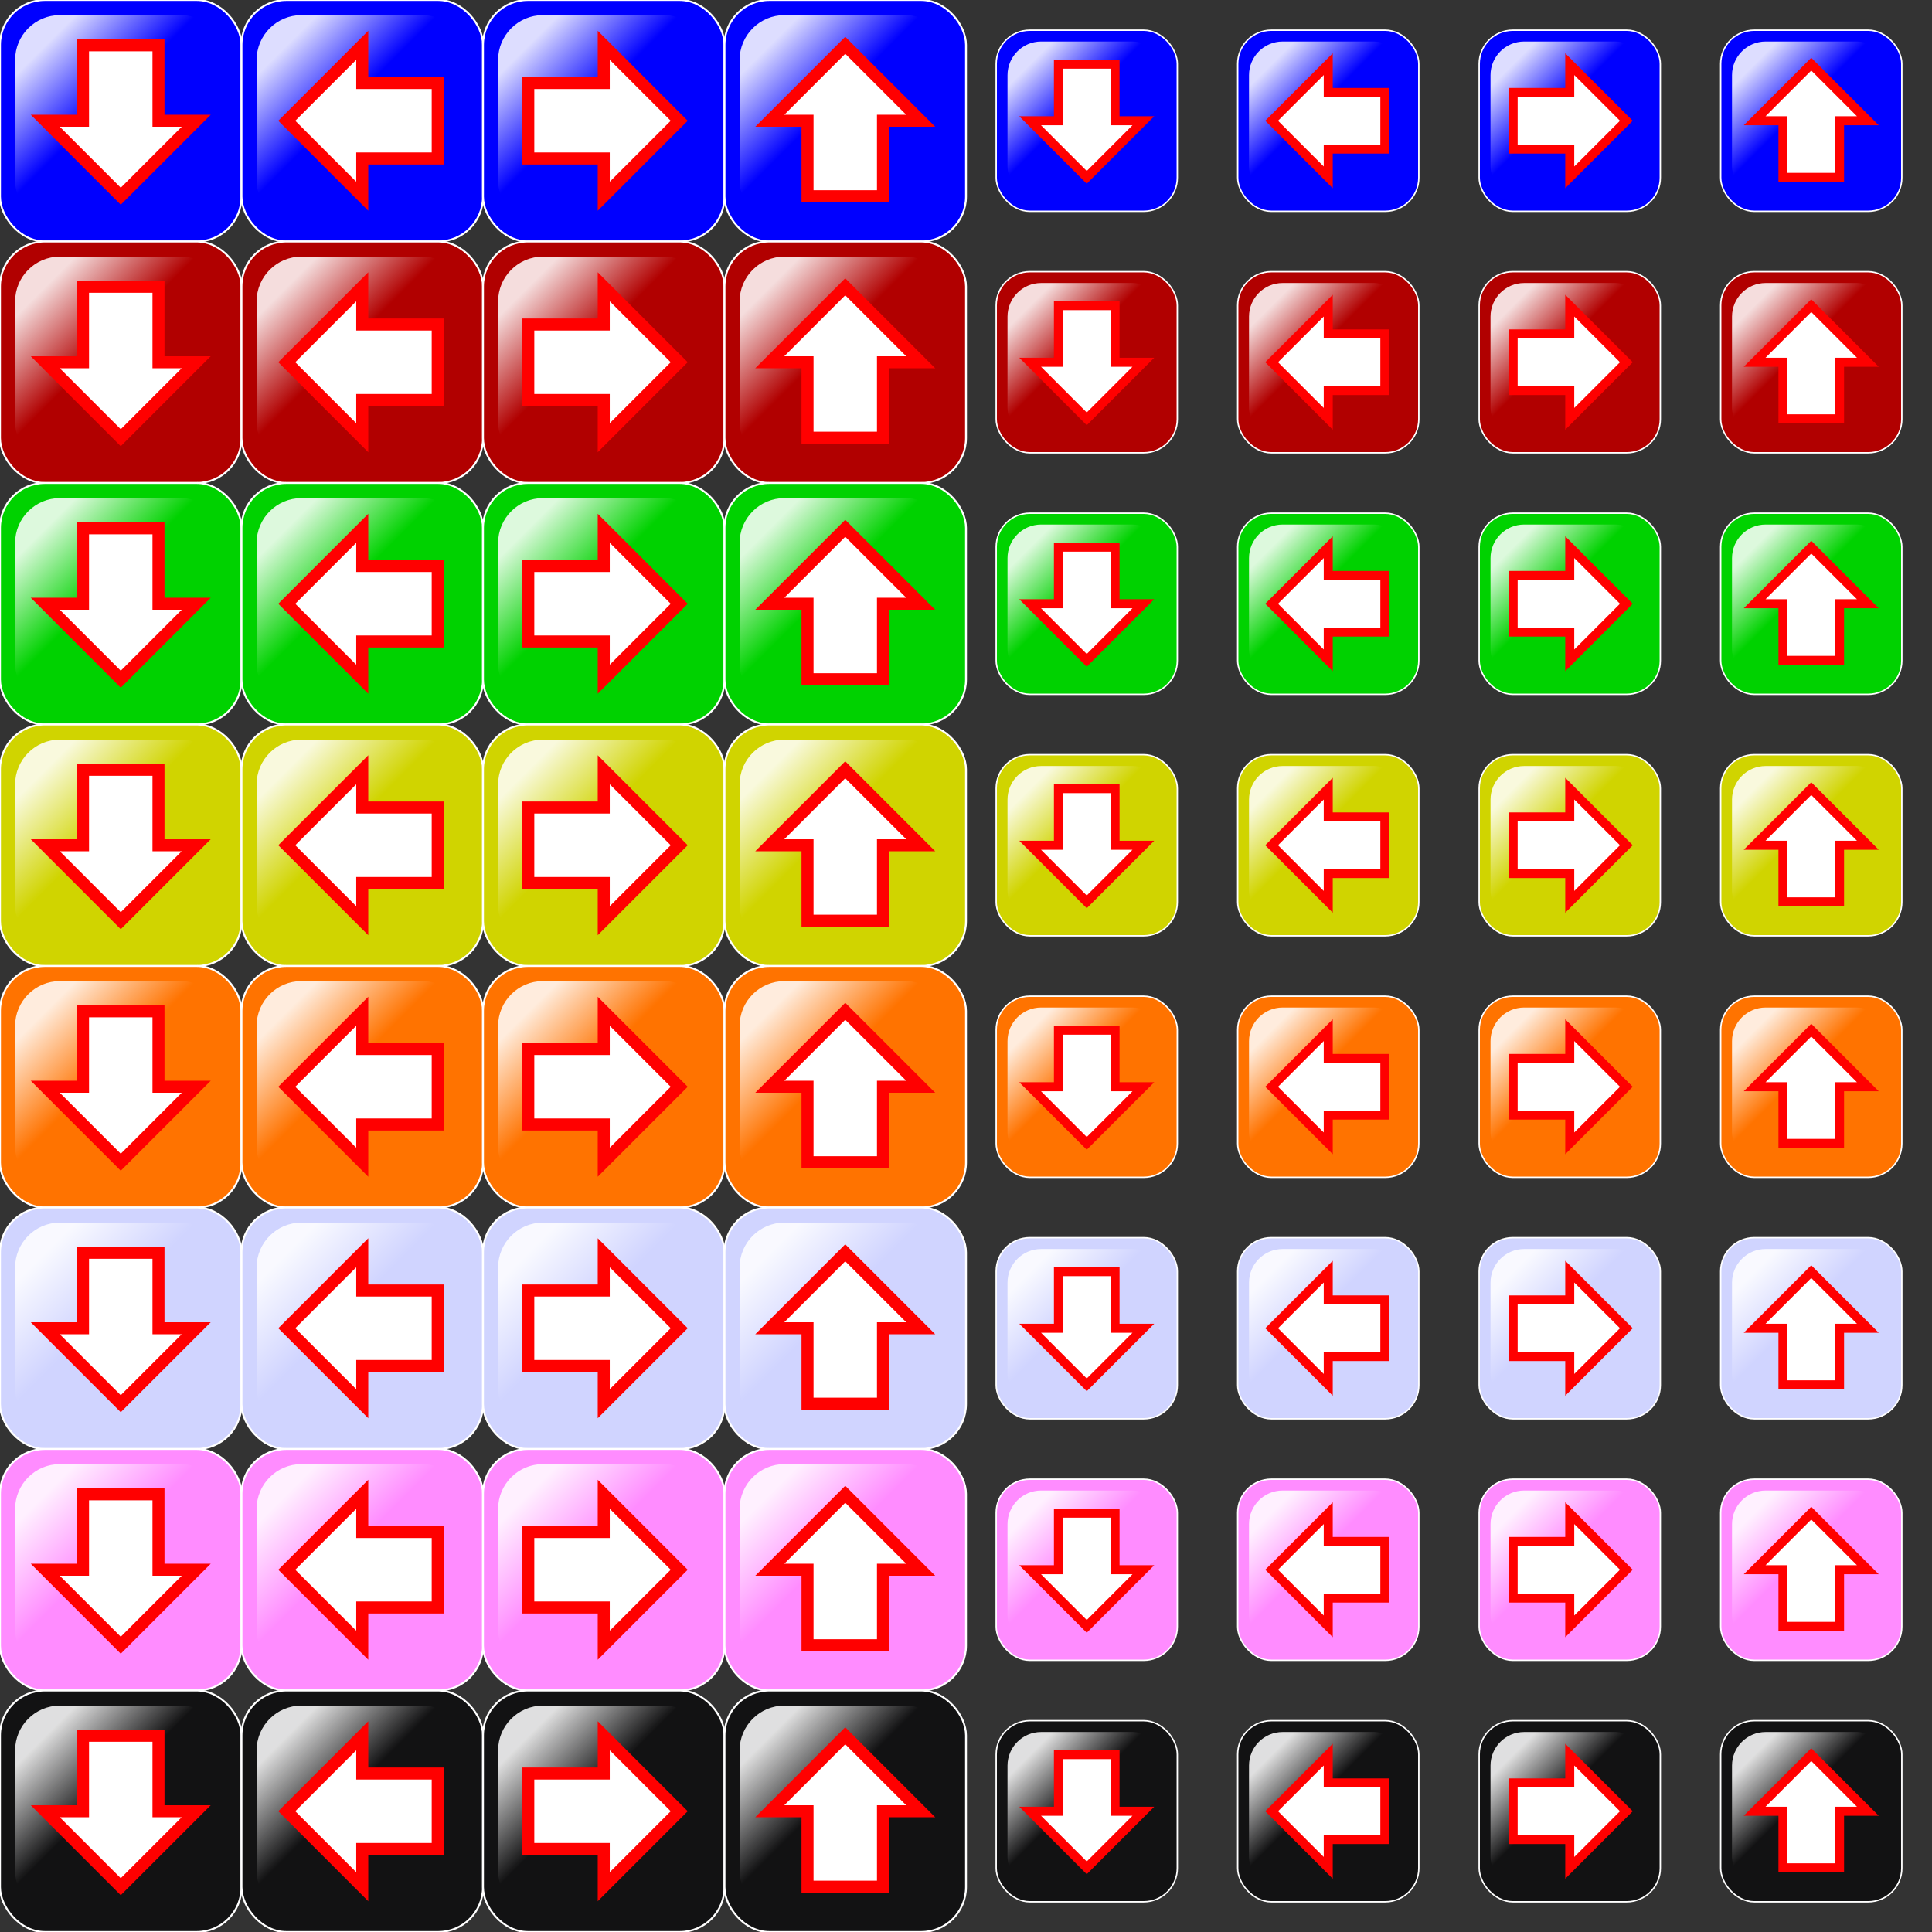 <?xml version="1.0" encoding="UTF-8" standalone="no"?>
<!-- Created with Inkscape (http://www.inkscape.org/) -->
<svg
   xmlns:dc="http://purl.org/dc/elements/1.1/"
   xmlns:cc="http://creativecommons.org/ns#"
   xmlns:rdf="http://www.w3.org/1999/02/22-rdf-syntax-ns#"
   xmlns:svg="http://www.w3.org/2000/svg"
   xmlns="http://www.w3.org/2000/svg"
   xmlns:xlink="http://www.w3.org/1999/xlink"
   xmlns:sodipodi="http://sodipodi.sourceforge.net/DTD/sodipodi-0.dtd"
   xmlns:inkscape="http://www.inkscape.org/namespaces/inkscape"
   width="1024"
   height="1024"
   id="svg2"
   sodipodi:version="0.32"
   inkscape:version="0.46"
   version="1.0"
   sodipodi:docname="MPArrows.svg"
   inkscape:output_extension="org.inkscape.output.svg.inkscape"
   inkscape:export-filename="C:\Documents and Settings\Edward\My Documents\Visual Studio 2005\Projects\ShokoRocket++Git\src\ShokoRocket++\Sprites\MPArrows.png"
   inkscape:export-xdpi="22.5"
   inkscape:export-ydpi="22.5">
  <rect width="100%" height="100%" fill="#333333" stroke="none"/>
  <defs
     id="defs4">
    <linearGradient
       id="linearGradient3257">
      <stop
         style="stop-color:#ffffff;stop-opacity:0;"
         offset="0"
         id="stop3259" />
      <stop
         style="stop-color:#ffffff;stop-opacity:0.867;"
         offset="1"
         id="stop3261" />
    </linearGradient>
    <linearGradient
       id="linearGradient3227">
      <stop
         style="stop-color:#00ffff;stop-opacity:0;"
         offset="0"
         id="stop3229" />
      <stop
         style="stop-color:#ffffff;stop-opacity:1;"
         offset="1"
         id="stop3231" />
    </linearGradient>
    <inkscape:perspective
       sodipodi:type="inkscape:persp3d"
       inkscape:vp_x="0 : 526.18109 : 1"
       inkscape:vp_y="0 : 1000 : 0"
       inkscape:vp_z="744.09448 : 526.18109 : 1"
       inkscape:persp3d-origin="372.04724 : 350.78739 : 1"
       id="perspective10" />
    <linearGradient
       inkscape:collect="always"
       xlink:href="#linearGradient3227"
       id="linearGradient3233"
       x1="72.951"
       y1="40.337"
       x2="38"
       y2="30.344"
       gradientUnits="userSpaceOnUse" />
    <linearGradient
       inkscape:collect="always"
       xlink:href="#linearGradient3257"
       id="linearGradient3263"
       x1="-40"
       y1="40"
       x2="-72"
       y2="8"
       gradientUnits="userSpaceOnUse"
       gradientTransform="translate(96,16)" />
    <linearGradient
       inkscape:collect="always"
       xlink:href="#linearGradient3257"
       id="linearGradient3284"
       gradientUnits="userSpaceOnUse"
       gradientTransform="translate(96,16)"
       x1="-40"
       y1="40"
       x2="-72"
       y2="8" />
    <linearGradient
       inkscape:collect="always"
       xlink:href="#linearGradient3257"
       id="linearGradient3294"
       gradientUnits="userSpaceOnUse"
       gradientTransform="translate(96,16)"
       x1="-40"
       y1="40"
       x2="-72"
       y2="8" />
    <linearGradient
       inkscape:collect="always"
       xlink:href="#linearGradient3257"
       id="linearGradient3304"
       gradientUnits="userSpaceOnUse"
       gradientTransform="translate(96,16)"
       x1="-40"
       y1="40"
       x2="-72"
       y2="8" />
    <linearGradient
       inkscape:collect="always"
       xlink:href="#linearGradient3257"
       id="linearGradient2545"
       gradientUnits="userSpaceOnUse"
       gradientTransform="translate(96,16)"
       x1="-40"
       y1="40"
       x2="-72"
       y2="8" />
    <linearGradient
       inkscape:collect="always"
       xlink:href="#linearGradient3257"
       id="linearGradient2547"
       gradientUnits="userSpaceOnUse"
       gradientTransform="translate(96,16)"
       x1="-40"
       y1="40"
       x2="-72"
       y2="8" />
    <linearGradient
       inkscape:collect="always"
       xlink:href="#linearGradient3257"
       id="linearGradient2549"
       gradientUnits="userSpaceOnUse"
       gradientTransform="translate(96,16)"
       x1="-40"
       y1="40"
       x2="-72"
       y2="8" />
    <linearGradient
       inkscape:collect="always"
       xlink:href="#linearGradient3257"
       id="linearGradient2551"
       gradientUnits="userSpaceOnUse"
       gradientTransform="translate(96,16)"
       x1="-40"
       y1="40"
       x2="-72"
       y2="8" />
    <linearGradient
       inkscape:collect="always"
       xlink:href="#linearGradient3257"
       id="linearGradient2617"
       gradientUnits="userSpaceOnUse"
       gradientTransform="translate(96,16)"
       x1="-40"
       y1="40"
       x2="-72"
       y2="8" />
    <linearGradient
       inkscape:collect="always"
       xlink:href="#linearGradient3257"
       id="linearGradient2619"
       gradientUnits="userSpaceOnUse"
       gradientTransform="translate(96,16)"
       x1="-40"
       y1="40"
       x2="-72"
       y2="8" />
    <linearGradient
       inkscape:collect="always"
       xlink:href="#linearGradient3257"
       id="linearGradient2621"
       gradientUnits="userSpaceOnUse"
       gradientTransform="translate(96,16)"
       x1="-40"
       y1="40"
       x2="-72"
       y2="8" />
    <linearGradient
       inkscape:collect="always"
       xlink:href="#linearGradient3257"
       id="linearGradient2623"
       gradientUnits="userSpaceOnUse"
       gradientTransform="translate(96,16)"
       x1="-40"
       y1="40"
       x2="-72"
       y2="8" />
    <linearGradient
       inkscape:collect="always"
       xlink:href="#linearGradient3257"
       id="linearGradient2625"
       gradientUnits="userSpaceOnUse"
       gradientTransform="translate(96,16)"
       x1="-40"
       y1="40"
       x2="-72"
       y2="8" />
    <linearGradient
       inkscape:collect="always"
       xlink:href="#linearGradient3257"
       id="linearGradient2627"
       gradientUnits="userSpaceOnUse"
       gradientTransform="translate(96,16)"
       x1="-40"
       y1="40"
       x2="-72"
       y2="8" />
    <linearGradient
       inkscape:collect="always"
       xlink:href="#linearGradient3257"
       id="linearGradient2629"
       gradientUnits="userSpaceOnUse"
       gradientTransform="translate(96,16)"
       x1="-40"
       y1="40"
       x2="-72"
       y2="8" />
    <linearGradient
       inkscape:collect="always"
       xlink:href="#linearGradient3257"
       id="linearGradient2631"
       gradientUnits="userSpaceOnUse"
       gradientTransform="translate(96,16)"
       x1="-40"
       y1="40"
       x2="-72"
       y2="8" />
    <linearGradient
       inkscape:collect="always"
       xlink:href="#linearGradient3257"
       id="linearGradient2697"
       gradientUnits="userSpaceOnUse"
       gradientTransform="translate(96,16)"
       x1="-40"
       y1="40"
       x2="-72"
       y2="8" />
    <linearGradient
       inkscape:collect="always"
       xlink:href="#linearGradient3257"
       id="linearGradient2699"
       gradientUnits="userSpaceOnUse"
       gradientTransform="translate(96,16)"
       x1="-40"
       y1="40"
       x2="-72"
       y2="8" />
    <linearGradient
       inkscape:collect="always"
       xlink:href="#linearGradient3257"
       id="linearGradient2701"
       gradientUnits="userSpaceOnUse"
       gradientTransform="translate(96,16)"
       x1="-40"
       y1="40"
       x2="-72"
       y2="8" />
    <linearGradient
       inkscape:collect="always"
       xlink:href="#linearGradient3257"
       id="linearGradient2703"
       gradientUnits="userSpaceOnUse"
       gradientTransform="translate(96,16)"
       x1="-40"
       y1="40"
       x2="-72"
       y2="8" />
    <linearGradient
       inkscape:collect="always"
       xlink:href="#linearGradient3257"
       id="linearGradient2705"
       gradientUnits="userSpaceOnUse"
       gradientTransform="translate(96,16)"
       x1="-40"
       y1="40"
       x2="-72"
       y2="8" />
    <linearGradient
       inkscape:collect="always"
       xlink:href="#linearGradient3257"
       id="linearGradient2707"
       gradientUnits="userSpaceOnUse"
       gradientTransform="translate(96,16)"
       x1="-40"
       y1="40"
       x2="-72"
       y2="8" />
    <linearGradient
       inkscape:collect="always"
       xlink:href="#linearGradient3257"
       id="linearGradient2709"
       gradientUnits="userSpaceOnUse"
       gradientTransform="translate(96,16)"
       x1="-40"
       y1="40"
       x2="-72"
       y2="8" />
    <linearGradient
       inkscape:collect="always"
       xlink:href="#linearGradient3257"
       id="linearGradient2711"
       gradientUnits="userSpaceOnUse"
       gradientTransform="translate(96,16)"
       x1="-40"
       y1="40"
       x2="-72"
       y2="8" />
    <linearGradient
       inkscape:collect="always"
       xlink:href="#linearGradient3257"
       id="linearGradient2777"
       gradientUnits="userSpaceOnUse"
       gradientTransform="translate(96,16)"
       x1="-40"
       y1="40"
       x2="-72"
       y2="8" />
    <linearGradient
       inkscape:collect="always"
       xlink:href="#linearGradient3257"
       id="linearGradient2779"
       gradientUnits="userSpaceOnUse"
       gradientTransform="translate(96,16)"
       x1="-40"
       y1="40"
       x2="-72"
       y2="8" />
    <linearGradient
       inkscape:collect="always"
       xlink:href="#linearGradient3257"
       id="linearGradient2781"
       gradientUnits="userSpaceOnUse"
       gradientTransform="translate(96,16)"
       x1="-40"
       y1="40"
       x2="-72"
       y2="8" />
    <linearGradient
       inkscape:collect="always"
       xlink:href="#linearGradient3257"
       id="linearGradient2783"
       gradientUnits="userSpaceOnUse"
       gradientTransform="translate(96,16)"
       x1="-40"
       y1="40"
       x2="-72"
       y2="8" />
    <linearGradient
       inkscape:collect="always"
       xlink:href="#linearGradient3257"
       id="linearGradient2785"
       gradientUnits="userSpaceOnUse"
       gradientTransform="translate(96,16)"
       x1="-40"
       y1="40"
       x2="-72"
       y2="8" />
    <linearGradient
       inkscape:collect="always"
       xlink:href="#linearGradient3257"
       id="linearGradient2787"
       gradientUnits="userSpaceOnUse"
       gradientTransform="translate(96,16)"
       x1="-40"
       y1="40"
       x2="-72"
       y2="8" />
    <linearGradient
       inkscape:collect="always"
       xlink:href="#linearGradient3257"
       id="linearGradient2789"
       gradientUnits="userSpaceOnUse"
       gradientTransform="translate(96,16)"
       x1="-40"
       y1="40"
       x2="-72"
       y2="8" />
    <linearGradient
       inkscape:collect="always"
       xlink:href="#linearGradient3257"
       id="linearGradient2791"
       gradientUnits="userSpaceOnUse"
       gradientTransform="translate(96,16)"
       x1="-40"
       y1="40"
       x2="-72"
       y2="8" />
    <linearGradient
       inkscape:collect="always"
       xlink:href="#linearGradient3257"
       id="linearGradient3627"
       gradientUnits="userSpaceOnUse"
       gradientTransform="translate(96,16)"
       x1="-40"
       y1="40"
       x2="-72"
       y2="8" />
    <linearGradient
       inkscape:collect="always"
       xlink:href="#linearGradient3257"
       id="linearGradient3629"
       gradientUnits="userSpaceOnUse"
       gradientTransform="translate(96,16)"
       x1="-40"
       y1="40"
       x2="-72"
       y2="8" />
    <linearGradient
       inkscape:collect="always"
       xlink:href="#linearGradient3257"
       id="linearGradient3631"
       gradientUnits="userSpaceOnUse"
       gradientTransform="translate(96,16)"
       x1="-40"
       y1="40"
       x2="-72"
       y2="8" />
    <linearGradient
       inkscape:collect="always"
       xlink:href="#linearGradient3257"
       id="linearGradient3633"
       gradientUnits="userSpaceOnUse"
       gradientTransform="translate(96,16)"
       x1="-40"
       y1="40"
       x2="-72"
       y2="8" />
    <linearGradient
       inkscape:collect="always"
       xlink:href="#linearGradient3257"
       id="linearGradient3635"
       gradientUnits="userSpaceOnUse"
       gradientTransform="translate(96,16)"
       x1="-40"
       y1="40"
       x2="-72"
       y2="8" />
    <linearGradient
       inkscape:collect="always"
       xlink:href="#linearGradient3257"
       id="linearGradient3637"
       gradientUnits="userSpaceOnUse"
       gradientTransform="translate(96,16)"
       x1="-40"
       y1="40"
       x2="-72"
       y2="8" />
    <linearGradient
       inkscape:collect="always"
       xlink:href="#linearGradient3257"
       id="linearGradient3639"
       gradientUnits="userSpaceOnUse"
       gradientTransform="translate(96,16)"
       x1="-40"
       y1="40"
       x2="-72"
       y2="8" />
    <linearGradient
       inkscape:collect="always"
       xlink:href="#linearGradient3257"
       id="linearGradient3641"
       gradientUnits="userSpaceOnUse"
       gradientTransform="translate(96,16)"
       x1="-40"
       y1="40"
       x2="-72"
       y2="8" />
    <linearGradient
       inkscape:collect="always"
       xlink:href="#linearGradient3257"
       id="linearGradient3707"
       gradientUnits="userSpaceOnUse"
       gradientTransform="translate(96,16)"
       x1="-40"
       y1="40"
       x2="-72"
       y2="8" />
    <linearGradient
       inkscape:collect="always"
       xlink:href="#linearGradient3257"
       id="linearGradient3709"
       gradientUnits="userSpaceOnUse"
       gradientTransform="translate(96,16)"
       x1="-40"
       y1="40"
       x2="-72"
       y2="8" />
    <linearGradient
       inkscape:collect="always"
       xlink:href="#linearGradient3257"
       id="linearGradient3711"
       gradientUnits="userSpaceOnUse"
       gradientTransform="translate(96,16)"
       x1="-40"
       y1="40"
       x2="-72"
       y2="8" />
    <linearGradient
       inkscape:collect="always"
       xlink:href="#linearGradient3257"
       id="linearGradient3713"
       gradientUnits="userSpaceOnUse"
       gradientTransform="translate(96,16)"
       x1="-40"
       y1="40"
       x2="-72"
       y2="8" />
    <linearGradient
       inkscape:collect="always"
       xlink:href="#linearGradient3257"
       id="linearGradient3715"
       gradientUnits="userSpaceOnUse"
       gradientTransform="translate(96,16)"
       x1="-40"
       y1="40"
       x2="-72"
       y2="8" />
    <linearGradient
       inkscape:collect="always"
       xlink:href="#linearGradient3257"
       id="linearGradient3717"
       gradientUnits="userSpaceOnUse"
       gradientTransform="translate(96,16)"
       x1="-40"
       y1="40"
       x2="-72"
       y2="8" />
    <linearGradient
       inkscape:collect="always"
       xlink:href="#linearGradient3257"
       id="linearGradient3719"
       gradientUnits="userSpaceOnUse"
       gradientTransform="translate(96,16)"
       x1="-40"
       y1="40"
       x2="-72"
       y2="8" />
    <linearGradient
       inkscape:collect="always"
       xlink:href="#linearGradient3257"
       id="linearGradient3721"
       gradientUnits="userSpaceOnUse"
       gradientTransform="translate(96,16)"
       x1="-40"
       y1="40"
       x2="-72"
       y2="8" />
    <linearGradient
       inkscape:collect="always"
       xlink:href="#linearGradient3257"
       id="linearGradient3787"
       gradientUnits="userSpaceOnUse"
       gradientTransform="translate(96,16)"
       x1="-40"
       y1="40"
       x2="-72"
       y2="8" />
    <linearGradient
       inkscape:collect="always"
       xlink:href="#linearGradient3257"
       id="linearGradient3789"
       gradientUnits="userSpaceOnUse"
       gradientTransform="translate(96,16)"
       x1="-40"
       y1="40"
       x2="-72"
       y2="8" />
    <linearGradient
       inkscape:collect="always"
       xlink:href="#linearGradient3257"
       id="linearGradient3791"
       gradientUnits="userSpaceOnUse"
       gradientTransform="translate(96,16)"
       x1="-40"
       y1="40"
       x2="-72"
       y2="8" />
    <linearGradient
       inkscape:collect="always"
       xlink:href="#linearGradient3257"
       id="linearGradient3793"
       gradientUnits="userSpaceOnUse"
       gradientTransform="translate(96,16)"
       x1="-40"
       y1="40"
       x2="-72"
       y2="8" />
    <linearGradient
       inkscape:collect="always"
       xlink:href="#linearGradient3257"
       id="linearGradient3795"
       gradientUnits="userSpaceOnUse"
       gradientTransform="translate(96,16)"
       x1="-40"
       y1="40"
       x2="-72"
       y2="8" />
    <linearGradient
       inkscape:collect="always"
       xlink:href="#linearGradient3257"
       id="linearGradient3797"
       gradientUnits="userSpaceOnUse"
       gradientTransform="translate(96,16)"
       x1="-40"
       y1="40"
       x2="-72"
       y2="8" />
    <linearGradient
       inkscape:collect="always"
       xlink:href="#linearGradient3257"
       id="linearGradient3799"
       gradientUnits="userSpaceOnUse"
       gradientTransform="translate(96,16)"
       x1="-40"
       y1="40"
       x2="-72"
       y2="8" />
    <linearGradient
       inkscape:collect="always"
       xlink:href="#linearGradient3257"
       id="linearGradient3801"
       gradientUnits="userSpaceOnUse"
       gradientTransform="translate(96,16)"
       x1="-40"
       y1="40"
       x2="-72"
       y2="8" />
    <linearGradient
       inkscape:collect="always"
       xlink:href="#linearGradient3257"
       id="linearGradient3867"
       gradientUnits="userSpaceOnUse"
       gradientTransform="translate(96,16)"
       x1="-40"
       y1="40"
       x2="-72"
       y2="8" />
    <linearGradient
       inkscape:collect="always"
       xlink:href="#linearGradient3257"
       id="linearGradient3869"
       gradientUnits="userSpaceOnUse"
       gradientTransform="translate(96,16)"
       x1="-40"
       y1="40"
       x2="-72"
       y2="8" />
    <linearGradient
       inkscape:collect="always"
       xlink:href="#linearGradient3257"
       id="linearGradient3871"
       gradientUnits="userSpaceOnUse"
       gradientTransform="translate(96,16)"
       x1="-40"
       y1="40"
       x2="-72"
       y2="8" />
    <linearGradient
       inkscape:collect="always"
       xlink:href="#linearGradient3257"
       id="linearGradient3873"
       gradientUnits="userSpaceOnUse"
       gradientTransform="translate(96,16)"
       x1="-40"
       y1="40"
       x2="-72"
       y2="8" />
    <linearGradient
       inkscape:collect="always"
       xlink:href="#linearGradient3257"
       id="linearGradient3875"
       gradientUnits="userSpaceOnUse"
       gradientTransform="translate(96,16)"
       x1="-40"
       y1="40"
       x2="-72"
       y2="8" />
    <linearGradient
       inkscape:collect="always"
       xlink:href="#linearGradient3257"
       id="linearGradient3877"
       gradientUnits="userSpaceOnUse"
       gradientTransform="translate(96,16)"
       x1="-40"
       y1="40"
       x2="-72"
       y2="8" />
    <linearGradient
       inkscape:collect="always"
       xlink:href="#linearGradient3257"
       id="linearGradient3879"
       gradientUnits="userSpaceOnUse"
       gradientTransform="translate(96,16)"
       x1="-40"
       y1="40"
       x2="-72"
       y2="8" />
    <linearGradient
       inkscape:collect="always"
       xlink:href="#linearGradient3257"
       id="linearGradient3881"
       gradientUnits="userSpaceOnUse"
       gradientTransform="translate(96,16)"
       x1="-40"
       y1="40"
       x2="-72"
       y2="8" />
  </defs>
  <sodipodi:namedview
     id="base"
     pagecolor="#ffffff"
     bordercolor="#666666"
     borderopacity="1.0"
     gridtolerance="10000"
     guidetolerance="10"
     objecttolerance="10"
     inkscape:pageopacity="0.0"
     inkscape:pageshadow="2"
     inkscape:zoom="0.24748737"
     inkscape:cx="605.90025"
     inkscape:cy="221.83456"
     inkscape:document-units="px"
     inkscape:current-layer="layer1"
     showgrid="true"
     inkscape:window-width="1180"
     inkscape:window-height="742"
     inkscape:window-x="96"
     inkscape:window-y="-4">
    <inkscape:grid
       type="xygrid"
       id="grid2383"
       visible="true"
       enabled="true"
       spacingx="8px"
       spacingy="8px"
       empspacing="4" />
  </sodipodi:namedview>
  <g
     inkscape:label="Layer 1"
     inkscape:groupmode="layer"
     id="layer1">
    <g
       id="g3271">
      <rect
         ry="23.785"
         y="0"
         x="0"
         height="128"
         width="128"
         id="rect2385"
         style="fill:#0000ff;fill-rule:evenodd;stroke:#ffffff;stroke-width:1px;stroke-linecap:butt;stroke-linejoin:miter;stroke-opacity:1" />
      <rect
         ry="23.785"
         y="8"
         x="8"
         height="112"
         width="112"
         id="rect3255"
         style="fill:url(#linearGradient3263);fill-opacity:1;fill-rule:evenodd;stroke:none;stroke-width:1px;stroke-linecap:butt;stroke-linejoin:miter;stroke-opacity:1" />
      <path
         sodipodi:nodetypes="cccccccc"
         id="path3265"
         d="M 24,64 L 44,64 L 44,24 L 84,24 L 84,64 L 104,64 L 64,104 L 24,64 z"
         style="fill:#ffffff;fill-opacity:1;fill-rule:evenodd;stroke:#ff0000;stroke-width:6.375;stroke-linecap:butt;stroke-linejoin:miter;stroke-miterlimit:4;stroke-dasharray:none;stroke-opacity:1" />
    </g>
    <g
       id="g3276"
       transform="translate(128,0)">
      <rect
         ry="23.785"
         y="0"
         x="0"
         height="128"
         width="128"
         id="rect3278"
         style="fill:#0000ff;fill-rule:evenodd;stroke:#ffffff;stroke-width:1px;stroke-linecap:butt;stroke-linejoin:miter;stroke-opacity:1" />
      <rect
         ry="23.785"
         y="8"
         x="8"
         height="112"
         width="112"
         id="rect3280"
         style="fill:url(#linearGradient3284);fill-opacity:1;fill-rule:evenodd;stroke:none;stroke-width:1px;stroke-linecap:butt;stroke-linejoin:miter;stroke-opacity:1" />
      <path
         sodipodi:nodetypes="cccccccc"
         id="path3282"
         d="M 64,24 L 64,44 L 104,44 L 104,84 L 64,84 L 64,104 L 24,64 L 64,24 z"
         style="fill:#ffffff;fill-opacity:1;fill-rule:evenodd;stroke:#ff0000;stroke-width:6.375;stroke-linecap:butt;stroke-linejoin:miter;stroke-miterlimit:4;stroke-dasharray:none;stroke-opacity:1" />
    </g>
    <g
       id="g3286"
       transform="translate(256,0)">
      <rect
         ry="23.785"
         y="0"
         x="0"
         height="128"
         width="128"
         id="rect3288"
         style="fill:#0000ff;fill-rule:evenodd;stroke:#ffffff;stroke-width:1px;stroke-linecap:butt;stroke-linejoin:miter;stroke-opacity:1" />
      <rect
         ry="23.785"
         y="8"
         x="8"
         height="112"
         width="112"
         id="rect3290"
         style="fill:url(#linearGradient3294);fill-opacity:1;fill-rule:evenodd;stroke:none;stroke-width:1px;stroke-linecap:butt;stroke-linejoin:miter;stroke-opacity:1" />
      <path
         sodipodi:nodetypes="cccccccc"
         id="path3292"
         d="M 64,104 L 64,84 L 24,84 L 24,44 L 64,44 L 64,24 L 104,64 L 64,104 z"
         style="fill:#ffffff;fill-opacity:1;fill-rule:evenodd;stroke:#ff0000;stroke-width:6.375;stroke-linecap:butt;stroke-linejoin:miter;stroke-miterlimit:4;stroke-dasharray:none;stroke-opacity:1" />
    </g>
    <g
       id="g3296"
       transform="translate(384,0)">
      <rect
         ry="23.785"
         y="0"
         x="0"
         height="128"
         width="128"
         id="rect3298"
         style="fill:#0000ff;fill-rule:evenodd;stroke:#ffffff;stroke-width:1px;stroke-linecap:butt;stroke-linejoin:miter;stroke-opacity:1" />
      <rect
         ry="23.785"
         y="8"
         x="8"
         height="112"
         width="112"
         id="rect3300"
         style="fill:url(#linearGradient3304);fill-opacity:1;fill-rule:evenodd;stroke:none;stroke-width:1px;stroke-linecap:butt;stroke-linejoin:miter;stroke-opacity:1" />
      <path
         sodipodi:nodetypes="cccccccc"
         id="path3302"
         d="M 104,64 L 84,64 L 84,104 L 44,104 L 44,64 L 24,64 L 64,24 L 104,64 z"
         style="fill:#ffffff;fill-opacity:1;fill-rule:evenodd;stroke:#ff0000;stroke-width:6.375;stroke-linecap:butt;stroke-linejoin:miter;stroke-miterlimit:4;stroke-dasharray:none;stroke-opacity:1" />
    </g>
    <g
       id="g2513"
       transform="matrix(0.75,0,0,0.75,528,16)">
      <rect
         style="fill:#0000ff;fill-rule:evenodd;stroke:#ffffff;stroke-width:1px;stroke-linecap:butt;stroke-linejoin:miter;stroke-opacity:1"
         id="rect2515"
         width="128"
         height="128"
         x="0"
         y="0"
         ry="23.785" />
      <rect
         style="fill:url(#linearGradient2545);fill-opacity:1;fill-rule:evenodd;stroke:none;stroke-width:1px;stroke-linecap:butt;stroke-linejoin:miter;stroke-opacity:1"
         id="rect2517"
         width="112"
         height="112"
         x="8"
         y="8"
         ry="23.785" />
      <path
         style="fill:#ffffff;fill-opacity:1;fill-rule:evenodd;stroke:#ff0000;stroke-width:6.375;stroke-linecap:butt;stroke-linejoin:miter;stroke-miterlimit:4;stroke-dasharray:none;stroke-opacity:1"
         d="M 24,64 L 44,64 L 44,24 L 84,24 L 84,64 L 104,64 L 64,104 L 24,64 z"
         id="path2519"
         sodipodi:nodetypes="cccccccc" />
    </g>
    <g
       transform="matrix(0.75,0,0,0.75,656,16)"
       id="g2521">
      <rect
         style="fill:#0000ff;fill-rule:evenodd;stroke:#ffffff;stroke-width:1px;stroke-linecap:butt;stroke-linejoin:miter;stroke-opacity:1"
         id="rect2523"
         width="128"
         height="128"
         x="0"
         y="0"
         ry="23.785" />
      <rect
         style="fill:url(#linearGradient2547);fill-opacity:1;fill-rule:evenodd;stroke:none;stroke-width:1px;stroke-linecap:butt;stroke-linejoin:miter;stroke-opacity:1"
         id="rect2525"
         width="112"
         height="112"
         x="8"
         y="8"
         ry="23.785" />
      <path
         style="fill:#ffffff;fill-opacity:1;fill-rule:evenodd;stroke:#ff0000;stroke-width:6.375;stroke-linecap:butt;stroke-linejoin:miter;stroke-miterlimit:4;stroke-dasharray:none;stroke-opacity:1"
         d="M 64,24 L 64,44 L 104,44 L 104,84 L 64,84 L 64,104 L 24,64 L 64,24 z"
         id="path2527"
         sodipodi:nodetypes="cccccccc" />
    </g>
    <g
       transform="matrix(0.75,0,0,0.75,784,16)"
       id="g2529">
      <rect
         style="fill:#0000ff;fill-rule:evenodd;stroke:#ffffff;stroke-width:1px;stroke-linecap:butt;stroke-linejoin:miter;stroke-opacity:1"
         id="rect2531"
         width="128"
         height="128"
         x="0"
         y="0"
         ry="23.785" />
      <rect
         style="fill:url(#linearGradient2549);fill-opacity:1;fill-rule:evenodd;stroke:none;stroke-width:1px;stroke-linecap:butt;stroke-linejoin:miter;stroke-opacity:1"
         id="rect2533"
         width="112"
         height="112"
         x="8"
         y="8"
         ry="23.785" />
      <path
         style="fill:#ffffff;fill-opacity:1;fill-rule:evenodd;stroke:#ff0000;stroke-width:6.375;stroke-linecap:butt;stroke-linejoin:miter;stroke-miterlimit:4;stroke-dasharray:none;stroke-opacity:1"
         d="M 64,104 L 64,84 L 24,84 L 24,44 L 64,44 L 64,24 L 104,64 L 64,104 z"
         id="path2535"
         sodipodi:nodetypes="cccccccc" />
    </g>
    <g
       transform="matrix(0.75,0,0,0.75,912,16)"
       id="g2537">
      <rect
         style="fill:#0000ff;fill-rule:evenodd;stroke:#ffffff;stroke-width:1px;stroke-linecap:butt;stroke-linejoin:miter;stroke-opacity:1"
         id="rect2539"
         width="128"
         height="128"
         x="0"
         y="0"
         ry="23.785" />
      <rect
         style="fill:url(#linearGradient2551);fill-opacity:1;fill-rule:evenodd;stroke:none;stroke-width:1px;stroke-linecap:butt;stroke-linejoin:miter;stroke-opacity:1"
         id="rect2541"
         width="112"
         height="112"
         x="8"
         y="8"
         ry="23.785" />
      <path
         style="fill:#ffffff;fill-opacity:1;fill-rule:evenodd;stroke:#ff0000;stroke-width:6.375;stroke-linecap:butt;stroke-linejoin:miter;stroke-miterlimit:4;stroke-dasharray:none;stroke-opacity:1"
         d="M 104,64 L 84,64 L 84,104 L 44,104 L 44,64 L 24,64 L 64,24 L 104,64 z"
         id="path2543"
         sodipodi:nodetypes="cccccccc" />
    </g>
    <g
       id="g2553"
       transform="translate(0,128)">
      <rect
         style="fill:#b10000;fill-opacity:1;fill-rule:evenodd;stroke:#ffffff;stroke-width:1px;stroke-linecap:butt;stroke-linejoin:miter;stroke-opacity:1"
         id="rect2555"
         width="128"
         height="128"
         x="0"
         y="0"
         ry="23.785" />
      <rect
         style="fill:url(#linearGradient2617);fill-opacity:1;fill-rule:evenodd;stroke:none;stroke-width:1px;stroke-linecap:butt;stroke-linejoin:miter;stroke-opacity:1"
         id="rect2557"
         width="112"
         height="112"
         x="8"
         y="8"
         ry="23.785" />
      <path
         style="fill:#ffffff;fill-opacity:1;fill-rule:evenodd;stroke:#ff0000;stroke-width:6.375;stroke-linecap:butt;stroke-linejoin:miter;stroke-miterlimit:4;stroke-dasharray:none;stroke-opacity:1"
         d="M 24,64 L 44,64 L 44,24 L 84,24 L 84,64 L 104,64 L 64,104 L 24,64 z"
         id="path2559"
         sodipodi:nodetypes="cccccccc" />
    </g>
    <g
       transform="translate(128,128)"
       id="g2561">
      <rect
         style="fill:#b10000;fill-opacity:1;fill-rule:evenodd;stroke:#ffffff;stroke-width:1px;stroke-linecap:butt;stroke-linejoin:miter;stroke-opacity:1"
         id="rect2563"
         width="128"
         height="128"
         x="0"
         y="0"
         ry="23.785" />
      <rect
         style="fill:url(#linearGradient2619);fill-opacity:1;fill-rule:evenodd;stroke:none;stroke-width:1px;stroke-linecap:butt;stroke-linejoin:miter;stroke-opacity:1"
         id="rect2565"
         width="112"
         height="112"
         x="8"
         y="8"
         ry="23.785" />
      <path
         style="fill:#ffffff;fill-opacity:1;fill-rule:evenodd;stroke:#ff0000;stroke-width:6.375;stroke-linecap:butt;stroke-linejoin:miter;stroke-miterlimit:4;stroke-dasharray:none;stroke-opacity:1"
         d="M 64,24 L 64,44 L 104,44 L 104,84 L 64,84 L 64,104 L 24,64 L 64,24 z"
         id="path2567"
         sodipodi:nodetypes="cccccccc" />
    </g>
    <g
       transform="translate(256,128)"
       id="g2569">
      <rect
         style="fill:#b10000;fill-opacity:1;fill-rule:evenodd;stroke:#ffffff;stroke-width:1px;stroke-linecap:butt;stroke-linejoin:miter;stroke-opacity:1"
         id="rect2571"
         width="128"
         height="128"
         x="0"
         y="0"
         ry="23.785" />
      <rect
         style="fill:url(#linearGradient2621);fill-opacity:1;fill-rule:evenodd;stroke:none;stroke-width:1px;stroke-linecap:butt;stroke-linejoin:miter;stroke-opacity:1"
         id="rect2573"
         width="112"
         height="112"
         x="8"
         y="8"
         ry="23.785" />
      <path
         style="fill:#ffffff;fill-opacity:1;fill-rule:evenodd;stroke:#ff0000;stroke-width:6.375;stroke-linecap:butt;stroke-linejoin:miter;stroke-miterlimit:4;stroke-dasharray:none;stroke-opacity:1"
         d="M 64,104 L 64,84 L 24,84 L 24,44 L 64,44 L 64,24 L 104,64 L 64,104 z"
         id="path2575"
         sodipodi:nodetypes="cccccccc" />
    </g>
    <g
       transform="translate(384,128)"
       id="g2577">
      <rect
         style="fill:#b10000;fill-opacity:1;fill-rule:evenodd;stroke:#ffffff;stroke-width:1px;stroke-linecap:butt;stroke-linejoin:miter;stroke-opacity:1"
         id="rect2579"
         width="128"
         height="128"
         x="0"
         y="0"
         ry="23.785" />
      <rect
         style="fill:url(#linearGradient2623);fill-opacity:1;fill-rule:evenodd;stroke:none;stroke-width:1px;stroke-linecap:butt;stroke-linejoin:miter;stroke-opacity:1"
         id="rect2581"
         width="112"
         height="112"
         x="8"
         y="8"
         ry="23.785" />
      <path
         style="fill:#ffffff;fill-opacity:1;fill-rule:evenodd;stroke:#ff0000;stroke-width:6.375;stroke-linecap:butt;stroke-linejoin:miter;stroke-miterlimit:4;stroke-dasharray:none;stroke-opacity:1"
         d="M 104,64 L 84,64 L 84,104 L 44,104 L 44,64 L 24,64 L 64,24 L 104,64 z"
         id="path2583"
         sodipodi:nodetypes="cccccccc" />
    </g>
    <g
       transform="matrix(0.75,0,0,0.75,528,144)"
       id="g2585">
      <rect
         ry="23.785"
         y="0"
         x="0"
         height="128"
         width="128"
         id="rect2587"
         style="fill:#b10000;fill-opacity:1;fill-rule:evenodd;stroke:#ffffff;stroke-width:1px;stroke-linecap:butt;stroke-linejoin:miter;stroke-opacity:1" />
      <rect
         ry="23.785"
         y="8"
         x="8"
         height="112"
         width="112"
         id="rect2589"
         style="fill:url(#linearGradient2625);fill-opacity:1;fill-rule:evenodd;stroke:none;stroke-width:1px;stroke-linecap:butt;stroke-linejoin:miter;stroke-opacity:1" />
      <path
         sodipodi:nodetypes="cccccccc"
         id="path2591"
         d="M 24,64 L 44,64 L 44,24 L 84,24 L 84,64 L 104,64 L 64,104 L 24,64 z"
         style="fill:#ffffff;fill-opacity:1;fill-rule:evenodd;stroke:#ff0000;stroke-width:6.375;stroke-linecap:butt;stroke-linejoin:miter;stroke-miterlimit:4;stroke-dasharray:none;stroke-opacity:1" />
    </g>
    <g
       id="g2593"
       transform="matrix(0.75,0,0,0.75,656,144)">
      <rect
         ry="23.785"
         y="0"
         x="0"
         height="128"
         width="128"
         id="rect2595"
         style="fill:#b10000;fill-opacity:1;fill-rule:evenodd;stroke:#ffffff;stroke-width:1px;stroke-linecap:butt;stroke-linejoin:miter;stroke-opacity:1" />
      <rect
         ry="23.785"
         y="8"
         x="8"
         height="112"
         width="112"
         id="rect2597"
         style="fill:url(#linearGradient2627);fill-opacity:1;fill-rule:evenodd;stroke:none;stroke-width:1px;stroke-linecap:butt;stroke-linejoin:miter;stroke-opacity:1" />
      <path
         sodipodi:nodetypes="cccccccc"
         id="path2599"
         d="M 64,24 L 64,44 L 104,44 L 104,84 L 64,84 L 64,104 L 24,64 L 64,24 z"
         style="fill:#ffffff;fill-opacity:1;fill-rule:evenodd;stroke:#ff0000;stroke-width:6.375;stroke-linecap:butt;stroke-linejoin:miter;stroke-miterlimit:4;stroke-dasharray:none;stroke-opacity:1" />
    </g>
    <g
       id="g2601"
       transform="matrix(0.75,0,0,0.75,784,144)">
      <rect
         ry="23.785"
         y="0"
         x="0"
         height="128"
         width="128"
         id="rect2603"
         style="fill:#b10000;fill-opacity:1;fill-rule:evenodd;stroke:#ffffff;stroke-width:1px;stroke-linecap:butt;stroke-linejoin:miter;stroke-opacity:1" />
      <rect
         ry="23.785"
         y="8"
         x="8"
         height="112"
         width="112"
         id="rect2605"
         style="fill:url(#linearGradient2629);fill-opacity:1;fill-rule:evenodd;stroke:none;stroke-width:1px;stroke-linecap:butt;stroke-linejoin:miter;stroke-opacity:1" />
      <path
         sodipodi:nodetypes="cccccccc"
         id="path2607"
         d="M 64,104 L 64,84 L 24,84 L 24,44 L 64,44 L 64,24 L 104,64 L 64,104 z"
         style="fill:#ffffff;fill-opacity:1;fill-rule:evenodd;stroke:#ff0000;stroke-width:6.375;stroke-linecap:butt;stroke-linejoin:miter;stroke-miterlimit:4;stroke-dasharray:none;stroke-opacity:1" />
    </g>
    <g
       id="g2609"
       transform="matrix(0.75,0,0,0.75,912,144)">
      <rect
         ry="23.785"
         y="0"
         x="0"
         height="128"
         width="128"
         id="rect2611"
         style="fill:#b10000;fill-opacity:1;fill-rule:evenodd;stroke:#ffffff;stroke-width:1px;stroke-linecap:butt;stroke-linejoin:miter;stroke-opacity:1" />
      <rect
         ry="23.785"
         y="8"
         x="8"
         height="112"
         width="112"
         id="rect2613"
         style="fill:url(#linearGradient2631);fill-opacity:1;fill-rule:evenodd;stroke:none;stroke-width:1px;stroke-linecap:butt;stroke-linejoin:miter;stroke-opacity:1" />
      <path
         sodipodi:nodetypes="cccccccc"
         id="path2615"
         d="M 104,64 L 84,64 L 84,104 L 44,104 L 44,64 L 24,64 L 64,24 L 104,64 z"
         style="fill:#ffffff;fill-opacity:1;fill-rule:evenodd;stroke:#ff0000;stroke-width:6.375;stroke-linecap:butt;stroke-linejoin:miter;stroke-miterlimit:4;stroke-dasharray:none;stroke-opacity:1" />
    </g>
    <g
       transform="translate(0,256)"
       id="g2633">
      <rect
         ry="23.785"
         y="0"
         x="0"
         height="128"
         width="128"
         id="rect2635"
         style="fill:#00d200;fill-opacity:1;fill-rule:evenodd;stroke:#ffffff;stroke-width:1px;stroke-linecap:butt;stroke-linejoin:miter;stroke-opacity:1" />
      <rect
         ry="23.785"
         y="8"
         x="8"
         height="112"
         width="112"
         id="rect2637"
         style="fill:url(#linearGradient2697);fill-opacity:1;fill-rule:evenodd;stroke:none;stroke-width:1px;stroke-linecap:butt;stroke-linejoin:miter;stroke-opacity:1" />
      <path
         sodipodi:nodetypes="cccccccc"
         id="path2639"
         d="M 24,64 L 44,64 L 44,24 L 84,24 L 84,64 L 104,64 L 64,104 L 24,64 z"
         style="fill:#ffffff;fill-opacity:1;fill-rule:evenodd;stroke:#ff0000;stroke-width:6.375;stroke-linecap:butt;stroke-linejoin:miter;stroke-miterlimit:4;stroke-dasharray:none;stroke-opacity:1" />
    </g>
    <g
       id="g2641"
       transform="translate(128,256)">
      <rect
         ry="23.785"
         y="0"
         x="0"
         height="128"
         width="128"
         id="rect2643"
         style="fill:#00d200;fill-opacity:1;fill-rule:evenodd;stroke:#ffffff;stroke-width:1px;stroke-linecap:butt;stroke-linejoin:miter;stroke-opacity:1" />
      <rect
         ry="23.785"
         y="8"
         x="8"
         height="112"
         width="112"
         id="rect2645"
         style="fill:url(#linearGradient2699);fill-opacity:1;fill-rule:evenodd;stroke:none;stroke-width:1px;stroke-linecap:butt;stroke-linejoin:miter;stroke-opacity:1" />
      <path
         sodipodi:nodetypes="cccccccc"
         id="path2647"
         d="M 64,24 L 64,44 L 104,44 L 104,84 L 64,84 L 64,104 L 24,64 L 64,24 z"
         style="fill:#ffffff;fill-opacity:1;fill-rule:evenodd;stroke:#ff0000;stroke-width:6.375;stroke-linecap:butt;stroke-linejoin:miter;stroke-miterlimit:4;stroke-dasharray:none;stroke-opacity:1" />
    </g>
    <g
       id="g2649"
       transform="translate(256,256)">
      <rect
         ry="23.785"
         y="0"
         x="0"
         height="128"
         width="128"
         id="rect2651"
         style="fill:#00d200;fill-opacity:1;fill-rule:evenodd;stroke:#ffffff;stroke-width:1px;stroke-linecap:butt;stroke-linejoin:miter;stroke-opacity:1" />
      <rect
         ry="23.785"
         y="8"
         x="8"
         height="112"
         width="112"
         id="rect2653"
         style="fill:url(#linearGradient2701);fill-opacity:1;fill-rule:evenodd;stroke:none;stroke-width:1px;stroke-linecap:butt;stroke-linejoin:miter;stroke-opacity:1" />
      <path
         sodipodi:nodetypes="cccccccc"
         id="path2655"
         d="M 64,104 L 64,84 L 24,84 L 24,44 L 64,44 L 64,24 L 104,64 L 64,104 z"
         style="fill:#ffffff;fill-opacity:1;fill-rule:evenodd;stroke:#ff0000;stroke-width:6.375;stroke-linecap:butt;stroke-linejoin:miter;stroke-miterlimit:4;stroke-dasharray:none;stroke-opacity:1" />
    </g>
    <g
       id="g2657"
       transform="translate(384,256)">
      <rect
         ry="23.785"
         y="0"
         x="0"
         height="128"
         width="128"
         id="rect2659"
         style="fill:#00d200;fill-opacity:1;fill-rule:evenodd;stroke:#ffffff;stroke-width:1px;stroke-linecap:butt;stroke-linejoin:miter;stroke-opacity:1" />
      <rect
         ry="23.785"
         y="8"
         x="8"
         height="112"
         width="112"
         id="rect2661"
         style="fill:url(#linearGradient2703);fill-opacity:1;fill-rule:evenodd;stroke:none;stroke-width:1px;stroke-linecap:butt;stroke-linejoin:miter;stroke-opacity:1" />
      <path
         sodipodi:nodetypes="cccccccc"
         id="path2663"
         d="M 104,64 L 84,64 L 84,104 L 44,104 L 44,64 L 24,64 L 64,24 L 104,64 z"
         style="fill:#ffffff;fill-opacity:1;fill-rule:evenodd;stroke:#ff0000;stroke-width:6.375;stroke-linecap:butt;stroke-linejoin:miter;stroke-miterlimit:4;stroke-dasharray:none;stroke-opacity:1" />
    </g>
    <g
       id="g2665"
       transform="matrix(0.75,0,0,0.75,528,272)">
      <rect
         style="fill:#00d200;fill-opacity:1;fill-rule:evenodd;stroke:#ffffff;stroke-width:1px;stroke-linecap:butt;stroke-linejoin:miter;stroke-opacity:1"
         id="rect2667"
         width="128"
         height="128"
         x="0"
         y="0"
         ry="23.785" />
      <rect
         style="fill:url(#linearGradient2705);fill-opacity:1;fill-rule:evenodd;stroke:none;stroke-width:1px;stroke-linecap:butt;stroke-linejoin:miter;stroke-opacity:1"
         id="rect2669"
         width="112"
         height="112"
         x="8"
         y="8"
         ry="23.785" />
      <path
         style="fill:#ffffff;fill-opacity:1;fill-rule:evenodd;stroke:#ff0000;stroke-width:6.375;stroke-linecap:butt;stroke-linejoin:miter;stroke-miterlimit:4;stroke-dasharray:none;stroke-opacity:1"
         d="M 24,64 L 44,64 L 44,24 L 84,24 L 84,64 L 104,64 L 64,104 L 24,64 z"
         id="path2671"
         sodipodi:nodetypes="cccccccc" />
    </g>
    <g
       transform="matrix(0.75,0,0,0.75,656,272)"
       id="g2673">
      <rect
         style="fill:#00d200;fill-opacity:1;fill-rule:evenodd;stroke:#ffffff;stroke-width:1px;stroke-linecap:butt;stroke-linejoin:miter;stroke-opacity:1"
         id="rect2675"
         width="128"
         height="128"
         x="0"
         y="0"
         ry="23.785" />
      <rect
         style="fill:url(#linearGradient2707);fill-opacity:1;fill-rule:evenodd;stroke:none;stroke-width:1px;stroke-linecap:butt;stroke-linejoin:miter;stroke-opacity:1"
         id="rect2677"
         width="112"
         height="112"
         x="8"
         y="8"
         ry="23.785" />
      <path
         style="fill:#ffffff;fill-opacity:1;fill-rule:evenodd;stroke:#ff0000;stroke-width:6.375;stroke-linecap:butt;stroke-linejoin:miter;stroke-miterlimit:4;stroke-dasharray:none;stroke-opacity:1"
         d="M 64,24 L 64,44 L 104,44 L 104,84 L 64,84 L 64,104 L 24,64 L 64,24 z"
         id="path2679"
         sodipodi:nodetypes="cccccccc" />
    </g>
    <g
       transform="matrix(0.75,0,0,0.75,784,272)"
       id="g2681">
      <rect
         style="fill:#00d200;fill-opacity:1;fill-rule:evenodd;stroke:#ffffff;stroke-width:1px;stroke-linecap:butt;stroke-linejoin:miter;stroke-opacity:1"
         id="rect2683"
         width="128"
         height="128"
         x="0"
         y="0"
         ry="23.785" />
      <rect
         style="fill:url(#linearGradient2709);fill-opacity:1;fill-rule:evenodd;stroke:none;stroke-width:1px;stroke-linecap:butt;stroke-linejoin:miter;stroke-opacity:1"
         id="rect2685"
         width="112"
         height="112"
         x="8"
         y="8"
         ry="23.785" />
      <path
         style="fill:#ffffff;fill-opacity:1;fill-rule:evenodd;stroke:#ff0000;stroke-width:6.375;stroke-linecap:butt;stroke-linejoin:miter;stroke-miterlimit:4;stroke-dasharray:none;stroke-opacity:1"
         d="M 64,104 L 64,84 L 24,84 L 24,44 L 64,44 L 64,24 L 104,64 L 64,104 z"
         id="path2687"
         sodipodi:nodetypes="cccccccc" />
    </g>
    <g
       transform="matrix(0.75,0,0,0.75,912,272)"
       id="g2689">
      <rect
         style="fill:#00d200;fill-opacity:1;fill-rule:evenodd;stroke:#ffffff;stroke-width:1px;stroke-linecap:butt;stroke-linejoin:miter;stroke-opacity:1"
         id="rect2691"
         width="128"
         height="128"
         x="0"
         y="0"
         ry="23.785" />
      <rect
         style="fill:url(#linearGradient2711);fill-opacity:1;fill-rule:evenodd;stroke:none;stroke-width:1px;stroke-linecap:butt;stroke-linejoin:miter;stroke-opacity:1"
         id="rect2693"
         width="112"
         height="112"
         x="8"
         y="8"
         ry="23.785" />
      <path
         style="fill:#ffffff;fill-opacity:1;fill-rule:evenodd;stroke:#ff0000;stroke-width:6.375;stroke-linecap:butt;stroke-linejoin:miter;stroke-miterlimit:4;stroke-dasharray:none;stroke-opacity:1"
         d="M 104,64 L 84,64 L 84,104 L 44,104 L 44,64 L 24,64 L 64,24 L 104,64 z"
         id="path2695"
         sodipodi:nodetypes="cccccccc" />
    </g>
    <g
       id="g2713"
       transform="translate(0,384)">
      <rect
         style="fill:#d0d400;fill-opacity:1;fill-rule:evenodd;stroke:#ffffff;stroke-width:1px;stroke-linecap:butt;stroke-linejoin:miter;stroke-opacity:1"
         id="rect2715"
         width="128"
         height="128"
         x="0"
         y="0"
         ry="23.785" />
      <rect
         style="fill:url(#linearGradient2777);fill-opacity:1;fill-rule:evenodd;stroke:none;stroke-width:1px;stroke-linecap:butt;stroke-linejoin:miter;stroke-opacity:1"
         id="rect2717"
         width="112"
         height="112"
         x="8"
         y="8"
         ry="23.785" />
      <path
         style="fill:#ffffff;fill-opacity:1;fill-rule:evenodd;stroke:#ff0000;stroke-width:6.375;stroke-linecap:butt;stroke-linejoin:miter;stroke-miterlimit:4;stroke-dasharray:none;stroke-opacity:1"
         d="M 24,64 L 44,64 L 44,24 L 84,24 L 84,64 L 104,64 L 64,104 L 24,64 z"
         id="path2719"
         sodipodi:nodetypes="cccccccc" />
    </g>
    <g
       transform="translate(128,384)"
       id="g2721">
      <rect
         style="fill:#d0d400;fill-opacity:1;fill-rule:evenodd;stroke:#ffffff;stroke-width:1px;stroke-linecap:butt;stroke-linejoin:miter;stroke-opacity:1"
         id="rect2723"
         width="128"
         height="128"
         x="0"
         y="0"
         ry="23.785" />
      <rect
         style="fill:url(#linearGradient2779);fill-opacity:1;fill-rule:evenodd;stroke:none;stroke-width:1px;stroke-linecap:butt;stroke-linejoin:miter;stroke-opacity:1"
         id="rect2725"
         width="112"
         height="112"
         x="8"
         y="8"
         ry="23.785" />
      <path
         style="fill:#ffffff;fill-opacity:1;fill-rule:evenodd;stroke:#ff0000;stroke-width:6.375;stroke-linecap:butt;stroke-linejoin:miter;stroke-miterlimit:4;stroke-dasharray:none;stroke-opacity:1"
         d="M 64,24 L 64,44 L 104,44 L 104,84 L 64,84 L 64,104 L 24,64 L 64,24 z"
         id="path2727"
         sodipodi:nodetypes="cccccccc" />
    </g>
    <g
       transform="translate(256,384)"
       id="g2729">
      <rect
         style="fill:#d0d400;fill-opacity:1;fill-rule:evenodd;stroke:#ffffff;stroke-width:1px;stroke-linecap:butt;stroke-linejoin:miter;stroke-opacity:1"
         id="rect2731"
         width="128"
         height="128"
         x="0"
         y="0"
         ry="23.785" />
      <rect
         style="fill:url(#linearGradient2781);fill-opacity:1;fill-rule:evenodd;stroke:none;stroke-width:1px;stroke-linecap:butt;stroke-linejoin:miter;stroke-opacity:1"
         id="rect2733"
         width="112"
         height="112"
         x="8"
         y="8"
         ry="23.785" />
      <path
         style="fill:#ffffff;fill-opacity:1;fill-rule:evenodd;stroke:#ff0000;stroke-width:6.375;stroke-linecap:butt;stroke-linejoin:miter;stroke-miterlimit:4;stroke-dasharray:none;stroke-opacity:1"
         d="M 64,104 L 64,84 L 24,84 L 24,44 L 64,44 L 64,24 L 104,64 L 64,104 z"
         id="path2735"
         sodipodi:nodetypes="cccccccc" />
    </g>
    <g
       transform="translate(384,384)"
       id="g2737">
      <rect
         style="fill:#d0d400;fill-opacity:1;fill-rule:evenodd;stroke:#ffffff;stroke-width:1px;stroke-linecap:butt;stroke-linejoin:miter;stroke-opacity:1"
         id="rect2739"
         width="128"
         height="128"
         x="0"
         y="0"
         ry="23.785" />
      <rect
         style="fill:url(#linearGradient2783);fill-opacity:1;fill-rule:evenodd;stroke:none;stroke-width:1px;stroke-linecap:butt;stroke-linejoin:miter;stroke-opacity:1"
         id="rect2741"
         width="112"
         height="112"
         x="8"
         y="8"
         ry="23.785" />
      <path
         style="fill:#ffffff;fill-opacity:1;fill-rule:evenodd;stroke:#ff0000;stroke-width:6.375;stroke-linecap:butt;stroke-linejoin:miter;stroke-miterlimit:4;stroke-dasharray:none;stroke-opacity:1"
         d="M 104,64 L 84,64 L 84,104 L 44,104 L 44,64 L 24,64 L 64,24 L 104,64 z"
         id="path2743"
         sodipodi:nodetypes="cccccccc" />
    </g>
    <g
       transform="matrix(0.75,0,0,0.75,528,400)"
       id="g2745">
      <rect
         ry="23.785"
         y="0"
         x="0"
         height="128"
         width="128"
         id="rect2747"
         style="fill:#d0d400;fill-opacity:1;fill-rule:evenodd;stroke:#ffffff;stroke-width:1px;stroke-linecap:butt;stroke-linejoin:miter;stroke-opacity:1" />
      <rect
         ry="23.785"
         y="8"
         x="8"
         height="112"
         width="112"
         id="rect2749"
         style="fill:url(#linearGradient2785);fill-opacity:1;fill-rule:evenodd;stroke:none;stroke-width:1px;stroke-linecap:butt;stroke-linejoin:miter;stroke-opacity:1" />
      <path
         sodipodi:nodetypes="cccccccc"
         id="path2751"
         d="M 24,64 L 44,64 L 44,24 L 84,24 L 84,64 L 104,64 L 64,104 L 24,64 z"
         style="fill:#ffffff;fill-opacity:1;fill-rule:evenodd;stroke:#ff0000;stroke-width:6.375;stroke-linecap:butt;stroke-linejoin:miter;stroke-miterlimit:4;stroke-dasharray:none;stroke-opacity:1" />
    </g>
    <g
       id="g2753"
       transform="matrix(0.75,0,0,0.75,656,400)">
      <rect
         ry="23.785"
         y="0"
         x="0"
         height="128"
         width="128"
         id="rect2755"
         style="fill:#d0d400;fill-opacity:1;fill-rule:evenodd;stroke:#ffffff;stroke-width:1px;stroke-linecap:butt;stroke-linejoin:miter;stroke-opacity:1" />
      <rect
         ry="23.785"
         y="8"
         x="8"
         height="112"
         width="112"
         id="rect2757"
         style="fill:url(#linearGradient2787);fill-opacity:1;fill-rule:evenodd;stroke:none;stroke-width:1px;stroke-linecap:butt;stroke-linejoin:miter;stroke-opacity:1" />
      <path
         sodipodi:nodetypes="cccccccc"
         id="path2759"
         d="M 64,24 L 64,44 L 104,44 L 104,84 L 64,84 L 64,104 L 24,64 L 64,24 z"
         style="fill:#ffffff;fill-opacity:1;fill-rule:evenodd;stroke:#ff0000;stroke-width:6.375;stroke-linecap:butt;stroke-linejoin:miter;stroke-miterlimit:4;stroke-dasharray:none;stroke-opacity:1" />
    </g>
    <g
       id="g2761"
       transform="matrix(0.75,0,0,0.75,784,400)">
      <rect
         ry="23.785"
         y="0"
         x="0"
         height="128"
         width="128"
         id="rect2763"
         style="fill:#d0d400;fill-opacity:1;fill-rule:evenodd;stroke:#ffffff;stroke-width:1px;stroke-linecap:butt;stroke-linejoin:miter;stroke-opacity:1" />
      <rect
         ry="23.785"
         y="8"
         x="8"
         height="112"
         width="112"
         id="rect2765"
         style="fill:url(#linearGradient2789);fill-opacity:1;fill-rule:evenodd;stroke:none;stroke-width:1px;stroke-linecap:butt;stroke-linejoin:miter;stroke-opacity:1" />
      <path
         sodipodi:nodetypes="cccccccc"
         id="path2767"
         d="M 64,104 L 64,84 L 24,84 L 24,44 L 64,44 L 64,24 L 104,64 L 64,104 z"
         style="fill:#ffffff;fill-opacity:1;fill-rule:evenodd;stroke:#ff0000;stroke-width:6.375;stroke-linecap:butt;stroke-linejoin:miter;stroke-miterlimit:4;stroke-dasharray:none;stroke-opacity:1" />
    </g>
    <g
       id="g2769"
       transform="matrix(0.75,0,0,0.75,912,400)">
      <rect
         ry="23.785"
         y="0"
         x="0"
         height="128"
         width="128"
         id="rect2771"
         style="fill:#d0d400;fill-opacity:1;fill-rule:evenodd;stroke:#ffffff;stroke-width:1px;stroke-linecap:butt;stroke-linejoin:miter;stroke-opacity:1" />
      <rect
         ry="23.785"
         y="8"
         x="8"
         height="112"
         width="112"
         id="rect2773"
         style="fill:url(#linearGradient2791);fill-opacity:1;fill-rule:evenodd;stroke:none;stroke-width:1px;stroke-linecap:butt;stroke-linejoin:miter;stroke-opacity:1" />
      <path
         sodipodi:nodetypes="cccccccc"
         id="path2775"
         d="M 104,64 L 84,64 L 84,104 L 44,104 L 44,64 L 24,64 L 64,24 L 104,64 z"
         style="fill:#ffffff;fill-opacity:1;fill-rule:evenodd;stroke:#ff0000;stroke-width:6.375;stroke-linecap:butt;stroke-linejoin:miter;stroke-miterlimit:4;stroke-dasharray:none;stroke-opacity:1" />
    </g>
    <g
       transform="translate(0,512)"
       id="g3563">
      <rect
         ry="23.785"
         y="0"
         x="0"
         height="128"
         width="128"
         id="rect3565"
         style="fill:#ff7300;fill-opacity:1;fill-rule:evenodd;stroke:#ffffff;stroke-width:1px;stroke-linecap:butt;stroke-linejoin:miter;stroke-opacity:1" />
      <rect
         ry="23.785"
         y="8"
         x="8"
         height="112"
         width="112"
         id="rect3567"
         style="fill:url(#linearGradient3627);fill-opacity:1;fill-rule:evenodd;stroke:none;stroke-width:1px;stroke-linecap:butt;stroke-linejoin:miter;stroke-opacity:1" />
      <path
         sodipodi:nodetypes="cccccccc"
         id="path3569"
         d="M 24,64 L 44,64 L 44,24 L 84,24 L 84,64 L 104,64 L 64,104 L 24,64 z"
         style="fill:#ffffff;fill-opacity:1;fill-rule:evenodd;stroke:#ff0000;stroke-width:6.375;stroke-linecap:butt;stroke-linejoin:miter;stroke-miterlimit:4;stroke-dasharray:none;stroke-opacity:1" />
    </g>
    <g
       id="g3571"
       transform="translate(128,512)">
      <rect
         ry="23.785"
         y="0"
         x="0"
         height="128"
         width="128"
         id="rect3573"
         style="fill:#ff7300;fill-opacity:1;fill-rule:evenodd;stroke:#ffffff;stroke-width:1px;stroke-linecap:butt;stroke-linejoin:miter;stroke-opacity:1" />
      <rect
         ry="23.785"
         y="8"
         x="8"
         height="112"
         width="112"
         id="rect3575"
         style="fill:url(#linearGradient3629);fill-opacity:1;fill-rule:evenodd;stroke:none;stroke-width:1px;stroke-linecap:butt;stroke-linejoin:miter;stroke-opacity:1" />
      <path
         sodipodi:nodetypes="cccccccc"
         id="path3577"
         d="M 64,24 L 64,44 L 104,44 L 104,84 L 64,84 L 64,104 L 24,64 L 64,24 z"
         style="fill:#ffffff;fill-opacity:1;fill-rule:evenodd;stroke:#ff0000;stroke-width:6.375;stroke-linecap:butt;stroke-linejoin:miter;stroke-miterlimit:4;stroke-dasharray:none;stroke-opacity:1" />
    </g>
    <g
       id="g3579"
       transform="translate(256,512)">
      <rect
         ry="23.785"
         y="0"
         x="0"
         height="128"
         width="128"
         id="rect3581"
         style="fill:#ff7300;fill-opacity:1;fill-rule:evenodd;stroke:#ffffff;stroke-width:1px;stroke-linecap:butt;stroke-linejoin:miter;stroke-opacity:1" />
      <rect
         ry="23.785"
         y="8"
         x="8"
         height="112"
         width="112"
         id="rect3583"
         style="fill:url(#linearGradient3631);fill-opacity:1;fill-rule:evenodd;stroke:none;stroke-width:1px;stroke-linecap:butt;stroke-linejoin:miter;stroke-opacity:1" />
      <path
         sodipodi:nodetypes="cccccccc"
         id="path3585"
         d="M 64,104 L 64,84 L 24,84 L 24,44 L 64,44 L 64,24 L 104,64 L 64,104 z"
         style="fill:#ffffff;fill-opacity:1;fill-rule:evenodd;stroke:#ff0000;stroke-width:6.375;stroke-linecap:butt;stroke-linejoin:miter;stroke-miterlimit:4;stroke-dasharray:none;stroke-opacity:1" />
    </g>
    <g
       id="g3587"
       transform="translate(384,512)">
      <rect
         ry="23.785"
         y="0"
         x="0"
         height="128"
         width="128"
         id="rect3589"
         style="fill:#ff7300;fill-opacity:1;fill-rule:evenodd;stroke:#ffffff;stroke-width:1px;stroke-linecap:butt;stroke-linejoin:miter;stroke-opacity:1" />
      <rect
         ry="23.785"
         y="8"
         x="8"
         height="112"
         width="112"
         id="rect3591"
         style="fill:url(#linearGradient3633);fill-opacity:1;fill-rule:evenodd;stroke:none;stroke-width:1px;stroke-linecap:butt;stroke-linejoin:miter;stroke-opacity:1" />
      <path
         sodipodi:nodetypes="cccccccc"
         id="path3593"
         d="M 104,64 L 84,64 L 84,104 L 44,104 L 44,64 L 24,64 L 64,24 L 104,64 z"
         style="fill:#ffffff;fill-opacity:1;fill-rule:evenodd;stroke:#ff0000;stroke-width:6.375;stroke-linecap:butt;stroke-linejoin:miter;stroke-miterlimit:4;stroke-dasharray:none;stroke-opacity:1" />
    </g>
    <g
       id="g3595"
       transform="matrix(0.75,0,0,0.75,528,528)">
      <rect
         style="fill:#ff7300;fill-opacity:1;fill-rule:evenodd;stroke:#ffffff;stroke-width:1px;stroke-linecap:butt;stroke-linejoin:miter;stroke-opacity:1"
         id="rect3597"
         width="128"
         height="128"
         x="0"
         y="0"
         ry="23.785" />
      <rect
         style="fill:url(#linearGradient3635);fill-opacity:1;fill-rule:evenodd;stroke:none;stroke-width:1px;stroke-linecap:butt;stroke-linejoin:miter;stroke-opacity:1"
         id="rect3599"
         width="112"
         height="112"
         x="8"
         y="8"
         ry="23.785" />
      <path
         style="fill:#ffffff;fill-opacity:1;fill-rule:evenodd;stroke:#ff0000;stroke-width:6.375;stroke-linecap:butt;stroke-linejoin:miter;stroke-miterlimit:4;stroke-dasharray:none;stroke-opacity:1"
         d="M 24,64 L 44,64 L 44,24 L 84,24 L 84,64 L 104,64 L 64,104 L 24,64 z"
         id="path3601"
         sodipodi:nodetypes="cccccccc" />
    </g>
    <g
       transform="matrix(0.75,0,0,0.75,656,528)"
       id="g3603">
      <rect
         style="fill:#ff7300;fill-opacity:1;fill-rule:evenodd;stroke:#ffffff;stroke-width:1px;stroke-linecap:butt;stroke-linejoin:miter;stroke-opacity:1"
         id="rect3605"
         width="128"
         height="128"
         x="0"
         y="0"
         ry="23.785" />
      <rect
         style="fill:url(#linearGradient3637);fill-opacity:1;fill-rule:evenodd;stroke:none;stroke-width:1px;stroke-linecap:butt;stroke-linejoin:miter;stroke-opacity:1"
         id="rect3607"
         width="112"
         height="112"
         x="8"
         y="8"
         ry="23.785" />
      <path
         style="fill:#ffffff;fill-opacity:1;fill-rule:evenodd;stroke:#ff0000;stroke-width:6.375;stroke-linecap:butt;stroke-linejoin:miter;stroke-miterlimit:4;stroke-dasharray:none;stroke-opacity:1"
         d="M 64,24 L 64,44 L 104,44 L 104,84 L 64,84 L 64,104 L 24,64 L 64,24 z"
         id="path3609"
         sodipodi:nodetypes="cccccccc" />
    </g>
    <g
       transform="matrix(0.75,0,0,0.75,784,528)"
       id="g3611">
      <rect
         style="fill:#ff7300;fill-opacity:1;fill-rule:evenodd;stroke:#ffffff;stroke-width:1px;stroke-linecap:butt;stroke-linejoin:miter;stroke-opacity:1"
         id="rect3613"
         width="128"
         height="128"
         x="0"
         y="0"
         ry="23.785" />
      <rect
         style="fill:url(#linearGradient3639);fill-opacity:1;fill-rule:evenodd;stroke:none;stroke-width:1px;stroke-linecap:butt;stroke-linejoin:miter;stroke-opacity:1"
         id="rect3615"
         width="112"
         height="112"
         x="8"
         y="8"
         ry="23.785" />
      <path
         style="fill:#ffffff;fill-opacity:1;fill-rule:evenodd;stroke:#ff0000;stroke-width:6.375;stroke-linecap:butt;stroke-linejoin:miter;stroke-miterlimit:4;stroke-dasharray:none;stroke-opacity:1"
         d="M 64,104 L 64,84 L 24,84 L 24,44 L 64,44 L 64,24 L 104,64 L 64,104 z"
         id="path3617"
         sodipodi:nodetypes="cccccccc" />
    </g>
    <g
       transform="matrix(0.75,0,0,0.75,912,528)"
       id="g3619">
      <rect
         style="fill:#ff7300;fill-opacity:1;fill-rule:evenodd;stroke:#ffffff;stroke-width:1px;stroke-linecap:butt;stroke-linejoin:miter;stroke-opacity:1"
         id="rect3621"
         width="128"
         height="128"
         x="0"
         y="0"
         ry="23.785" />
      <rect
         style="fill:url(#linearGradient3641);fill-opacity:1;fill-rule:evenodd;stroke:none;stroke-width:1px;stroke-linecap:butt;stroke-linejoin:miter;stroke-opacity:1"
         id="rect3623"
         width="112"
         height="112"
         x="8"
         y="8"
         ry="23.785" />
      <path
         style="fill:#ffffff;fill-opacity:1;fill-rule:evenodd;stroke:#ff0000;stroke-width:6.375;stroke-linecap:butt;stroke-linejoin:miter;stroke-miterlimit:4;stroke-dasharray:none;stroke-opacity:1"
         d="M 104,64 L 84,64 L 84,104 L 44,104 L 44,64 L 24,64 L 64,24 L 104,64 z"
         id="path3625"
         sodipodi:nodetypes="cccccccc" />
    </g>
    <g
       id="g3643"
       transform="translate(0,640)">
      <rect
         style="fill:#d0d4ff;fill-opacity:1;fill-rule:evenodd;stroke:#ffffff;stroke-width:1px;stroke-linecap:butt;stroke-linejoin:miter;stroke-opacity:1"
         id="rect3645"
         width="128"
         height="128"
         x="0"
         y="0"
         ry="23.785" />
      <rect
         style="fill:url(#linearGradient3707);fill-opacity:1;fill-rule:evenodd;stroke:none;stroke-width:1px;stroke-linecap:butt;stroke-linejoin:miter;stroke-opacity:1"
         id="rect3647"
         width="112"
         height="112"
         x="8"
         y="8"
         ry="23.785" />
      <path
         style="fill:#ffffff;fill-opacity:1;fill-rule:evenodd;stroke:#ff0000;stroke-width:6.375;stroke-linecap:butt;stroke-linejoin:miter;stroke-miterlimit:4;stroke-dasharray:none;stroke-opacity:1"
         d="M 24,64 L 44,64 L 44,24 L 84,24 L 84,64 L 104,64 L 64,104 L 24,64 z"
         id="path3649"
         sodipodi:nodetypes="cccccccc" />
    </g>
    <g
       transform="translate(128,640)"
       id="g3651">
      <rect
         style="fill:#d0d4ff;fill-opacity:1;fill-rule:evenodd;stroke:#ffffff;stroke-width:1px;stroke-linecap:butt;stroke-linejoin:miter;stroke-opacity:1"
         id="rect3653"
         width="128"
         height="128"
         x="0"
         y="0"
         ry="23.785" />
      <rect
         style="fill:url(#linearGradient3709);fill-opacity:1;fill-rule:evenodd;stroke:none;stroke-width:1px;stroke-linecap:butt;stroke-linejoin:miter;stroke-opacity:1"
         id="rect3655"
         width="112"
         height="112"
         x="8"
         y="8"
         ry="23.785" />
      <path
         style="fill:#ffffff;fill-opacity:1;fill-rule:evenodd;stroke:#ff0000;stroke-width:6.375;stroke-linecap:butt;stroke-linejoin:miter;stroke-miterlimit:4;stroke-dasharray:none;stroke-opacity:1"
         d="M 64,24 L 64,44 L 104,44 L 104,84 L 64,84 L 64,104 L 24,64 L 64,24 z"
         id="path3657"
         sodipodi:nodetypes="cccccccc" />
    </g>
    <g
       transform="translate(256,640)"
       id="g3659">
      <rect
         style="fill:#d0d4ff;fill-opacity:1;fill-rule:evenodd;stroke:#ffffff;stroke-width:1px;stroke-linecap:butt;stroke-linejoin:miter;stroke-opacity:1"
         id="rect3661"
         width="128"
         height="128"
         x="0"
         y="0"
         ry="23.785" />
      <rect
         style="fill:url(#linearGradient3711);fill-opacity:1;fill-rule:evenodd;stroke:none;stroke-width:1px;stroke-linecap:butt;stroke-linejoin:miter;stroke-opacity:1"
         id="rect3663"
         width="112"
         height="112"
         x="8"
         y="8"
         ry="23.785" />
      <path
         style="fill:#ffffff;fill-opacity:1;fill-rule:evenodd;stroke:#ff0000;stroke-width:6.375;stroke-linecap:butt;stroke-linejoin:miter;stroke-miterlimit:4;stroke-dasharray:none;stroke-opacity:1"
         d="M 64,104 L 64,84 L 24,84 L 24,44 L 64,44 L 64,24 L 104,64 L 64,104 z"
         id="path3665"
         sodipodi:nodetypes="cccccccc" />
    </g>
    <g
       transform="translate(384,640)"
       id="g3667">
      <rect
         style="fill:#d0d4ff;fill-opacity:1;fill-rule:evenodd;stroke:#ffffff;stroke-width:1px;stroke-linecap:butt;stroke-linejoin:miter;stroke-opacity:1"
         id="rect3669"
         width="128"
         height="128"
         x="0"
         y="0"
         ry="23.785" />
      <rect
         style="fill:url(#linearGradient3713);fill-opacity:1;fill-rule:evenodd;stroke:none;stroke-width:1px;stroke-linecap:butt;stroke-linejoin:miter;stroke-opacity:1"
         id="rect3671"
         width="112"
         height="112"
         x="8"
         y="8"
         ry="23.785" />
      <path
         style="fill:#ffffff;fill-opacity:1;fill-rule:evenodd;stroke:#ff0000;stroke-width:6.375;stroke-linecap:butt;stroke-linejoin:miter;stroke-miterlimit:4;stroke-dasharray:none;stroke-opacity:1"
         d="M 104,64 L 84,64 L 84,104 L 44,104 L 44,64 L 24,64 L 64,24 L 104,64 z"
         id="path3673"
         sodipodi:nodetypes="cccccccc" />
    </g>
    <g
       transform="matrix(0.75,0,0,0.75,528,656)"
       id="g3675">
      <rect
         ry="23.785"
         y="0"
         x="0"
         height="128"
         width="128"
         id="rect3677"
         style="fill:#d0d4ff;fill-opacity:1;fill-rule:evenodd;stroke:#ffffff;stroke-width:1px;stroke-linecap:butt;stroke-linejoin:miter;stroke-opacity:1" />
      <rect
         ry="23.785"
         y="8"
         x="8"
         height="112"
         width="112"
         id="rect3679"
         style="fill:url(#linearGradient3715);fill-opacity:1;fill-rule:evenodd;stroke:none;stroke-width:1px;stroke-linecap:butt;stroke-linejoin:miter;stroke-opacity:1" />
      <path
         sodipodi:nodetypes="cccccccc"
         id="path3681"
         d="M 24,64 L 44,64 L 44,24 L 84,24 L 84,64 L 104,64 L 64,104 L 24,64 z"
         style="fill:#ffffff;fill-opacity:1;fill-rule:evenodd;stroke:#ff0000;stroke-width:6.375;stroke-linecap:butt;stroke-linejoin:miter;stroke-miterlimit:4;stroke-dasharray:none;stroke-opacity:1" />
    </g>
    <g
       id="g3683"
       transform="matrix(0.75,0,0,0.75,656,656)">
      <rect
         ry="23.785"
         y="0"
         x="0"
         height="128"
         width="128"
         id="rect3685"
         style="fill:#d0d4ff;fill-opacity:1;fill-rule:evenodd;stroke:#ffffff;stroke-width:1px;stroke-linecap:butt;stroke-linejoin:miter;stroke-opacity:1" />
      <rect
         ry="23.785"
         y="8"
         x="8"
         height="112"
         width="112"
         id="rect3687"
         style="fill:url(#linearGradient3717);fill-opacity:1;fill-rule:evenodd;stroke:none;stroke-width:1px;stroke-linecap:butt;stroke-linejoin:miter;stroke-opacity:1" />
      <path
         sodipodi:nodetypes="cccccccc"
         id="path3689"
         d="M 64,24 L 64,44 L 104,44 L 104,84 L 64,84 L 64,104 L 24,64 L 64,24 z"
         style="fill:#ffffff;fill-opacity:1;fill-rule:evenodd;stroke:#ff0000;stroke-width:6.375;stroke-linecap:butt;stroke-linejoin:miter;stroke-miterlimit:4;stroke-dasharray:none;stroke-opacity:1" />
    </g>
    <g
       id="g3691"
       transform="matrix(0.75,0,0,0.75,784,656)">
      <rect
         ry="23.785"
         y="0"
         x="0"
         height="128"
         width="128"
         id="rect3693"
         style="fill:#d0d4ff;fill-opacity:1;fill-rule:evenodd;stroke:#ffffff;stroke-width:1px;stroke-linecap:butt;stroke-linejoin:miter;stroke-opacity:1" />
      <rect
         ry="23.785"
         y="8"
         x="8"
         height="112"
         width="112"
         id="rect3695"
         style="fill:url(#linearGradient3719);fill-opacity:1;fill-rule:evenodd;stroke:none;stroke-width:1px;stroke-linecap:butt;stroke-linejoin:miter;stroke-opacity:1" />
      <path
         sodipodi:nodetypes="cccccccc"
         id="path3697"
         d="M 64,104 L 64,84 L 24,84 L 24,44 L 64,44 L 64,24 L 104,64 L 64,104 z"
         style="fill:#ffffff;fill-opacity:1;fill-rule:evenodd;stroke:#ff0000;stroke-width:6.375;stroke-linecap:butt;stroke-linejoin:miter;stroke-miterlimit:4;stroke-dasharray:none;stroke-opacity:1" />
    </g>
    <g
       id="g3699"
       transform="matrix(0.75,0,0,0.75,912,656)">
      <rect
         ry="23.785"
         y="0"
         x="0"
         height="128"
         width="128"
         id="rect3701"
         style="fill:#d0d4ff;fill-opacity:1;fill-rule:evenodd;stroke:#ffffff;stroke-width:1px;stroke-linecap:butt;stroke-linejoin:miter;stroke-opacity:1" />
      <rect
         ry="23.785"
         y="8"
         x="8"
         height="112"
         width="112"
         id="rect3703"
         style="fill:url(#linearGradient3721);fill-opacity:1;fill-rule:evenodd;stroke:none;stroke-width:1px;stroke-linecap:butt;stroke-linejoin:miter;stroke-opacity:1" />
      <path
         sodipodi:nodetypes="cccccccc"
         id="path3705"
         d="M 104,64 L 84,64 L 84,104 L 44,104 L 44,64 L 24,64 L 64,24 L 104,64 z"
         style="fill:#ffffff;fill-opacity:1;fill-rule:evenodd;stroke:#ff0000;stroke-width:6.375;stroke-linecap:butt;stroke-linejoin:miter;stroke-miterlimit:4;stroke-dasharray:none;stroke-opacity:1" />
    </g>
    <g
       transform="translate(0,768)"
       id="g3723">
      <rect
         ry="23.785"
         y="0"
         x="0"
         height="128"
         width="128"
         id="rect3725"
         style="fill:#ff8cff;fill-opacity:1;fill-rule:evenodd;stroke:#ffffff;stroke-width:1px;stroke-linecap:butt;stroke-linejoin:miter;stroke-opacity:1" />
      <rect
         ry="23.785"
         y="8"
         x="8"
         height="112"
         width="112"
         id="rect3727"
         style="fill:url(#linearGradient3787);fill-opacity:1;fill-rule:evenodd;stroke:none;stroke-width:1px;stroke-linecap:butt;stroke-linejoin:miter;stroke-opacity:1" />
      <path
         sodipodi:nodetypes="cccccccc"
         id="path3729"
         d="M 24,64 L 44,64 L 44,24 L 84,24 L 84,64 L 104,64 L 64,104 L 24,64 z"
         style="fill:#ffffff;fill-opacity:1;fill-rule:evenodd;stroke:#ff0000;stroke-width:6.375;stroke-linecap:butt;stroke-linejoin:miter;stroke-miterlimit:4;stroke-dasharray:none;stroke-opacity:1" />
    </g>
    <g
       id="g3731"
       transform="translate(128,768)">
      <rect
         ry="23.785"
         y="0"
         x="0"
         height="128"
         width="128"
         id="rect3733"
         style="fill:#ff8cff;fill-opacity:1;fill-rule:evenodd;stroke:#ffffff;stroke-width:1px;stroke-linecap:butt;stroke-linejoin:miter;stroke-opacity:1" />
      <rect
         ry="23.785"
         y="8"
         x="8"
         height="112"
         width="112"
         id="rect3735"
         style="fill:url(#linearGradient3789);fill-opacity:1;fill-rule:evenodd;stroke:none;stroke-width:1px;stroke-linecap:butt;stroke-linejoin:miter;stroke-opacity:1" />
      <path
         sodipodi:nodetypes="cccccccc"
         id="path3737"
         d="M 64,24 L 64,44 L 104,44 L 104,84 L 64,84 L 64,104 L 24,64 L 64,24 z"
         style="fill:#ffffff;fill-opacity:1;fill-rule:evenodd;stroke:#ff0000;stroke-width:6.375;stroke-linecap:butt;stroke-linejoin:miter;stroke-miterlimit:4;stroke-dasharray:none;stroke-opacity:1" />
    </g>
    <g
       id="g3739"
       transform="translate(256,768)">
      <rect
         ry="23.785"
         y="0"
         x="0"
         height="128"
         width="128"
         id="rect3741"
         style="fill:#ff8cff;fill-opacity:1;fill-rule:evenodd;stroke:#ffffff;stroke-width:1px;stroke-linecap:butt;stroke-linejoin:miter;stroke-opacity:1" />
      <rect
         ry="23.785"
         y="8"
         x="8"
         height="112"
         width="112"
         id="rect3743"
         style="fill:url(#linearGradient3791);fill-opacity:1;fill-rule:evenodd;stroke:none;stroke-width:1px;stroke-linecap:butt;stroke-linejoin:miter;stroke-opacity:1" />
      <path
         sodipodi:nodetypes="cccccccc"
         id="path3745"
         d="M 64,104 L 64,84 L 24,84 L 24,44 L 64,44 L 64,24 L 104,64 L 64,104 z"
         style="fill:#ffffff;fill-opacity:1;fill-rule:evenodd;stroke:#ff0000;stroke-width:6.375;stroke-linecap:butt;stroke-linejoin:miter;stroke-miterlimit:4;stroke-dasharray:none;stroke-opacity:1" />
    </g>
    <g
       id="g3747"
       transform="translate(384,768)">
      <rect
         ry="23.785"
         y="0"
         x="0"
         height="128"
         width="128"
         id="rect3749"
         style="fill:#ff8cff;fill-opacity:1;fill-rule:evenodd;stroke:#ffffff;stroke-width:1px;stroke-linecap:butt;stroke-linejoin:miter;stroke-opacity:1" />
      <rect
         ry="23.785"
         y="8"
         x="8"
         height="112"
         width="112"
         id="rect3751"
         style="fill:url(#linearGradient3793);fill-opacity:1;fill-rule:evenodd;stroke:none;stroke-width:1px;stroke-linecap:butt;stroke-linejoin:miter;stroke-opacity:1" />
      <path
         sodipodi:nodetypes="cccccccc"
         id="path3753"
         d="M 104,64 L 84,64 L 84,104 L 44,104 L 44,64 L 24,64 L 64,24 L 104,64 z"
         style="fill:#ffffff;fill-opacity:1;fill-rule:evenodd;stroke:#ff0000;stroke-width:6.375;stroke-linecap:butt;stroke-linejoin:miter;stroke-miterlimit:4;stroke-dasharray:none;stroke-opacity:1" />
    </g>
    <g
       id="g3755"
       transform="matrix(0.75,0,0,0.75,528,784)">
      <rect
         style="fill:#ff8cff;fill-opacity:1;fill-rule:evenodd;stroke:#ffffff;stroke-width:1px;stroke-linecap:butt;stroke-linejoin:miter;stroke-opacity:1"
         id="rect3757"
         width="128"
         height="128"
         x="0"
         y="0"
         ry="23.785" />
      <rect
         style="fill:url(#linearGradient3795);fill-opacity:1;fill-rule:evenodd;stroke:none;stroke-width:1px;stroke-linecap:butt;stroke-linejoin:miter;stroke-opacity:1"
         id="rect3759"
         width="112"
         height="112"
         x="8"
         y="8"
         ry="23.785" />
      <path
         style="fill:#ffffff;fill-opacity:1;fill-rule:evenodd;stroke:#ff0000;stroke-width:6.375;stroke-linecap:butt;stroke-linejoin:miter;stroke-miterlimit:4;stroke-dasharray:none;stroke-opacity:1"
         d="M 24,64 L 44,64 L 44,24 L 84,24 L 84,64 L 104,64 L 64,104 L 24,64 z"
         id="path3761"
         sodipodi:nodetypes="cccccccc" />
    </g>
    <g
       transform="matrix(0.75,0,0,0.75,656,784)"
       id="g3763">
      <rect
         style="fill:#ff8cff;fill-opacity:1;fill-rule:evenodd;stroke:#ffffff;stroke-width:1px;stroke-linecap:butt;stroke-linejoin:miter;stroke-opacity:1"
         id="rect3765"
         width="128"
         height="128"
         x="0"
         y="0"
         ry="23.785" />
      <rect
         style="fill:url(#linearGradient3797);fill-opacity:1;fill-rule:evenodd;stroke:none;stroke-width:1px;stroke-linecap:butt;stroke-linejoin:miter;stroke-opacity:1"
         id="rect3767"
         width="112"
         height="112"
         x="8"
         y="8"
         ry="23.785" />
      <path
         style="fill:#ffffff;fill-opacity:1;fill-rule:evenodd;stroke:#ff0000;stroke-width:6.375;stroke-linecap:butt;stroke-linejoin:miter;stroke-miterlimit:4;stroke-dasharray:none;stroke-opacity:1"
         d="M 64,24 L 64,44 L 104,44 L 104,84 L 64,84 L 64,104 L 24,64 L 64,24 z"
         id="path3769"
         sodipodi:nodetypes="cccccccc" />
    </g>
    <g
       transform="matrix(0.75,0,0,0.75,784,784)"
       id="g3771">
      <rect
         style="fill:#ff8cff;fill-opacity:1;fill-rule:evenodd;stroke:#ffffff;stroke-width:1px;stroke-linecap:butt;stroke-linejoin:miter;stroke-opacity:1"
         id="rect3773"
         width="128"
         height="128"
         x="0"
         y="0"
         ry="23.785" />
      <rect
         style="fill:url(#linearGradient3799);fill-opacity:1;fill-rule:evenodd;stroke:none;stroke-width:1px;stroke-linecap:butt;stroke-linejoin:miter;stroke-opacity:1"
         id="rect3775"
         width="112"
         height="112"
         x="8"
         y="8"
         ry="23.785" />
      <path
         style="fill:#ffffff;fill-opacity:1;fill-rule:evenodd;stroke:#ff0000;stroke-width:6.375;stroke-linecap:butt;stroke-linejoin:miter;stroke-miterlimit:4;stroke-dasharray:none;stroke-opacity:1"
         d="M 64,104 L 64,84 L 24,84 L 24,44 L 64,44 L 64,24 L 104,64 L 64,104 z"
         id="path3777"
         sodipodi:nodetypes="cccccccc" />
    </g>
    <g
       transform="matrix(0.75,0,0,0.75,912,784)"
       id="g3779">
      <rect
         style="fill:#ff8cff;fill-opacity:1;fill-rule:evenodd;stroke:#ffffff;stroke-width:1px;stroke-linecap:butt;stroke-linejoin:miter;stroke-opacity:1"
         id="rect3781"
         width="128"
         height="128"
         x="0"
         y="0"
         ry="23.785" />
      <rect
         style="fill:url(#linearGradient3801);fill-opacity:1;fill-rule:evenodd;stroke:none;stroke-width:1px;stroke-linecap:butt;stroke-linejoin:miter;stroke-opacity:1"
         id="rect3783"
         width="112"
         height="112"
         x="8"
         y="8"
         ry="23.785" />
      <path
         style="fill:#ffffff;fill-opacity:1;fill-rule:evenodd;stroke:#ff0000;stroke-width:6.375;stroke-linecap:butt;stroke-linejoin:miter;stroke-miterlimit:4;stroke-dasharray:none;stroke-opacity:1"
         d="M 104,64 L 84,64 L 84,104 L 44,104 L 44,64 L 24,64 L 64,24 L 104,64 z"
         id="path3785"
         sodipodi:nodetypes="cccccccc" />
    </g>
    <g
       id="g3803"
       transform="translate(0,896)">
      <rect
         style="fill:#121213;fill-opacity:1;fill-rule:evenodd;stroke:#ffffff;stroke-width:1px;stroke-linecap:butt;stroke-linejoin:miter;stroke-opacity:1"
         id="rect3805"
         width="128"
         height="128"
         x="0"
         y="0"
         ry="23.785" />
      <rect
         style="fill:url(#linearGradient3867);fill-opacity:1;fill-rule:evenodd;stroke:none;stroke-width:1px;stroke-linecap:butt;stroke-linejoin:miter;stroke-opacity:1"
         id="rect3807"
         width="112"
         height="112"
         x="8"
         y="8"
         ry="23.785" />
      <path
         style="fill:#ffffff;fill-opacity:1;fill-rule:evenodd;stroke:#ff0000;stroke-width:6.375;stroke-linecap:butt;stroke-linejoin:miter;stroke-miterlimit:4;stroke-dasharray:none;stroke-opacity:1"
         d="M 24,64 L 44,64 L 44,24 L 84,24 L 84,64 L 104,64 L 64,104 L 24,64 z"
         id="path3809"
         sodipodi:nodetypes="cccccccc" />
    </g>
    <g
       transform="translate(128,896)"
       id="g3811">
      <rect
         style="fill:#121213;fill-opacity:1;fill-rule:evenodd;stroke:#ffffff;stroke-width:1px;stroke-linecap:butt;stroke-linejoin:miter;stroke-opacity:1"
         id="rect3813"
         width="128"
         height="128"
         x="0"
         y="0"
         ry="23.785" />
      <rect
         style="fill:url(#linearGradient3869);fill-opacity:1;fill-rule:evenodd;stroke:none;stroke-width:1px;stroke-linecap:butt;stroke-linejoin:miter;stroke-opacity:1"
         id="rect3815"
         width="112"
         height="112"
         x="8"
         y="8"
         ry="23.785" />
      <path
         style="fill:#ffffff;fill-opacity:1;fill-rule:evenodd;stroke:#ff0000;stroke-width:6.375;stroke-linecap:butt;stroke-linejoin:miter;stroke-miterlimit:4;stroke-dasharray:none;stroke-opacity:1"
         d="M 64,24 L 64,44 L 104,44 L 104,84 L 64,84 L 64,104 L 24,64 L 64,24 z"
         id="path3817"
         sodipodi:nodetypes="cccccccc" />
    </g>
    <g
       transform="translate(256,896)"
       id="g3819">
      <rect
         style="fill:#121213;fill-opacity:1;fill-rule:evenodd;stroke:#ffffff;stroke-width:1px;stroke-linecap:butt;stroke-linejoin:miter;stroke-opacity:1"
         id="rect3821"
         width="128"
         height="128"
         x="0"
         y="0"
         ry="23.785" />
      <rect
         style="fill:url(#linearGradient3871);fill-opacity:1;fill-rule:evenodd;stroke:none;stroke-width:1px;stroke-linecap:butt;stroke-linejoin:miter;stroke-opacity:1"
         id="rect3823"
         width="112"
         height="112"
         x="8"
         y="8"
         ry="23.785" />
      <path
         style="fill:#ffffff;fill-opacity:1;fill-rule:evenodd;stroke:#ff0000;stroke-width:6.375;stroke-linecap:butt;stroke-linejoin:miter;stroke-miterlimit:4;stroke-dasharray:none;stroke-opacity:1"
         d="M 64,104 L 64,84 L 24,84 L 24,44 L 64,44 L 64,24 L 104,64 L 64,104 z"
         id="path3825"
         sodipodi:nodetypes="cccccccc" />
    </g>
    <g
       transform="translate(384,896)"
       id="g3827">
      <rect
         style="fill:#121213;fill-opacity:1;fill-rule:evenodd;stroke:#ffffff;stroke-width:1px;stroke-linecap:butt;stroke-linejoin:miter;stroke-opacity:1"
         id="rect3829"
         width="128"
         height="128"
         x="0"
         y="0"
         ry="23.785" />
      <rect
         style="fill:url(#linearGradient3873);fill-opacity:1;fill-rule:evenodd;stroke:none;stroke-width:1px;stroke-linecap:butt;stroke-linejoin:miter;stroke-opacity:1"
         id="rect3831"
         width="112"
         height="112"
         x="8"
         y="8"
         ry="23.785" />
      <path
         style="fill:#ffffff;fill-opacity:1;fill-rule:evenodd;stroke:#ff0000;stroke-width:6.375;stroke-linecap:butt;stroke-linejoin:miter;stroke-miterlimit:4;stroke-dasharray:none;stroke-opacity:1"
         d="M 104,64 L 84,64 L 84,104 L 44,104 L 44,64 L 24,64 L 64,24 L 104,64 z"
         id="path3833"
         sodipodi:nodetypes="cccccccc" />
    </g>
    <g
       transform="matrix(0.75,0,0,0.75,528,912)"
       id="g3835">
      <rect
         ry="23.785"
         y="0"
         x="0"
         height="128"
         width="128"
         id="rect3837"
         style="fill:#121213;fill-opacity:1;fill-rule:evenodd;stroke:#ffffff;stroke-width:1px;stroke-linecap:butt;stroke-linejoin:miter;stroke-opacity:1" />
      <rect
         ry="23.785"
         y="8"
         x="8"
         height="112"
         width="112"
         id="rect3839"
         style="fill:url(#linearGradient3875);fill-opacity:1;fill-rule:evenodd;stroke:none;stroke-width:1px;stroke-linecap:butt;stroke-linejoin:miter;stroke-opacity:1" />
      <path
         sodipodi:nodetypes="cccccccc"
         id="path3841"
         d="M 24,64 L 44,64 L 44,24 L 84,24 L 84,64 L 104,64 L 64,104 L 24,64 z"
         style="fill:#ffffff;fill-opacity:1;fill-rule:evenodd;stroke:#ff0000;stroke-width:6.375;stroke-linecap:butt;stroke-linejoin:miter;stroke-miterlimit:4;stroke-dasharray:none;stroke-opacity:1" />
    </g>
    <g
       id="g3843"
       transform="matrix(0.75,0,0,0.75,656,912)">
      <rect
         ry="23.785"
         y="0"
         x="0"
         height="128"
         width="128"
         id="rect3845"
         style="fill:#121213;fill-opacity:1;fill-rule:evenodd;stroke:#ffffff;stroke-width:1px;stroke-linecap:butt;stroke-linejoin:miter;stroke-opacity:1" />
      <rect
         ry="23.785"
         y="8"
         x="8"
         height="112"
         width="112"
         id="rect3847"
         style="fill:url(#linearGradient3877);fill-opacity:1;fill-rule:evenodd;stroke:none;stroke-width:1px;stroke-linecap:butt;stroke-linejoin:miter;stroke-opacity:1" />
      <path
         sodipodi:nodetypes="cccccccc"
         id="path3849"
         d="M 64,24 L 64,44 L 104,44 L 104,84 L 64,84 L 64,104 L 24,64 L 64,24 z"
         style="fill:#ffffff;fill-opacity:1;fill-rule:evenodd;stroke:#ff0000;stroke-width:6.375;stroke-linecap:butt;stroke-linejoin:miter;stroke-miterlimit:4;stroke-dasharray:none;stroke-opacity:1" />
    </g>
    <g
       id="g3851"
       transform="matrix(0.75,0,0,0.75,784,912)">
      <rect
         ry="23.785"
         y="0"
         x="0"
         height="128"
         width="128"
         id="rect3853"
         style="fill:#121213;fill-opacity:1;fill-rule:evenodd;stroke:#ffffff;stroke-width:1px;stroke-linecap:butt;stroke-linejoin:miter;stroke-opacity:1" />
      <rect
         ry="23.785"
         y="8"
         x="8"
         height="112"
         width="112"
         id="rect3855"
         style="fill:url(#linearGradient3879);fill-opacity:1;fill-rule:evenodd;stroke:none;stroke-width:1px;stroke-linecap:butt;stroke-linejoin:miter;stroke-opacity:1" />
      <path
         sodipodi:nodetypes="cccccccc"
         id="path3857"
         d="M 64,104 L 64,84 L 24,84 L 24,44 L 64,44 L 64,24 L 104,64 L 64,104 z"
         style="fill:#ffffff;fill-opacity:1;fill-rule:evenodd;stroke:#ff0000;stroke-width:6.375;stroke-linecap:butt;stroke-linejoin:miter;stroke-miterlimit:4;stroke-dasharray:none;stroke-opacity:1" />
    </g>
    <g
       id="g3859"
       transform="matrix(0.75,0,0,0.75,912,912)">
      <rect
         ry="23.785"
         y="0"
         x="0"
         height="128"
         width="128"
         id="rect3861"
         style="fill:#121213;fill-opacity:1;fill-rule:evenodd;stroke:#ffffff;stroke-width:1px;stroke-linecap:butt;stroke-linejoin:miter;stroke-opacity:1" />
      <rect
         ry="23.785"
         y="8"
         x="8"
         height="112"
         width="112"
         id="rect3863"
         style="fill:url(#linearGradient3881);fill-opacity:1;fill-rule:evenodd;stroke:none;stroke-width:1px;stroke-linecap:butt;stroke-linejoin:miter;stroke-opacity:1" />
      <path
         sodipodi:nodetypes="cccccccc"
         id="path3865"
         d="M 104,64 L 84,64 L 84,104 L 44,104 L 44,64 L 24,64 L 64,24 L 104,64 z"
         style="fill:#ffffff;fill-opacity:1;fill-rule:evenodd;stroke:#ff0000;stroke-width:6.375;stroke-linecap:butt;stroke-linejoin:miter;stroke-miterlimit:4;stroke-dasharray:none;stroke-opacity:1" />
    </g>
  </g>
</svg>

